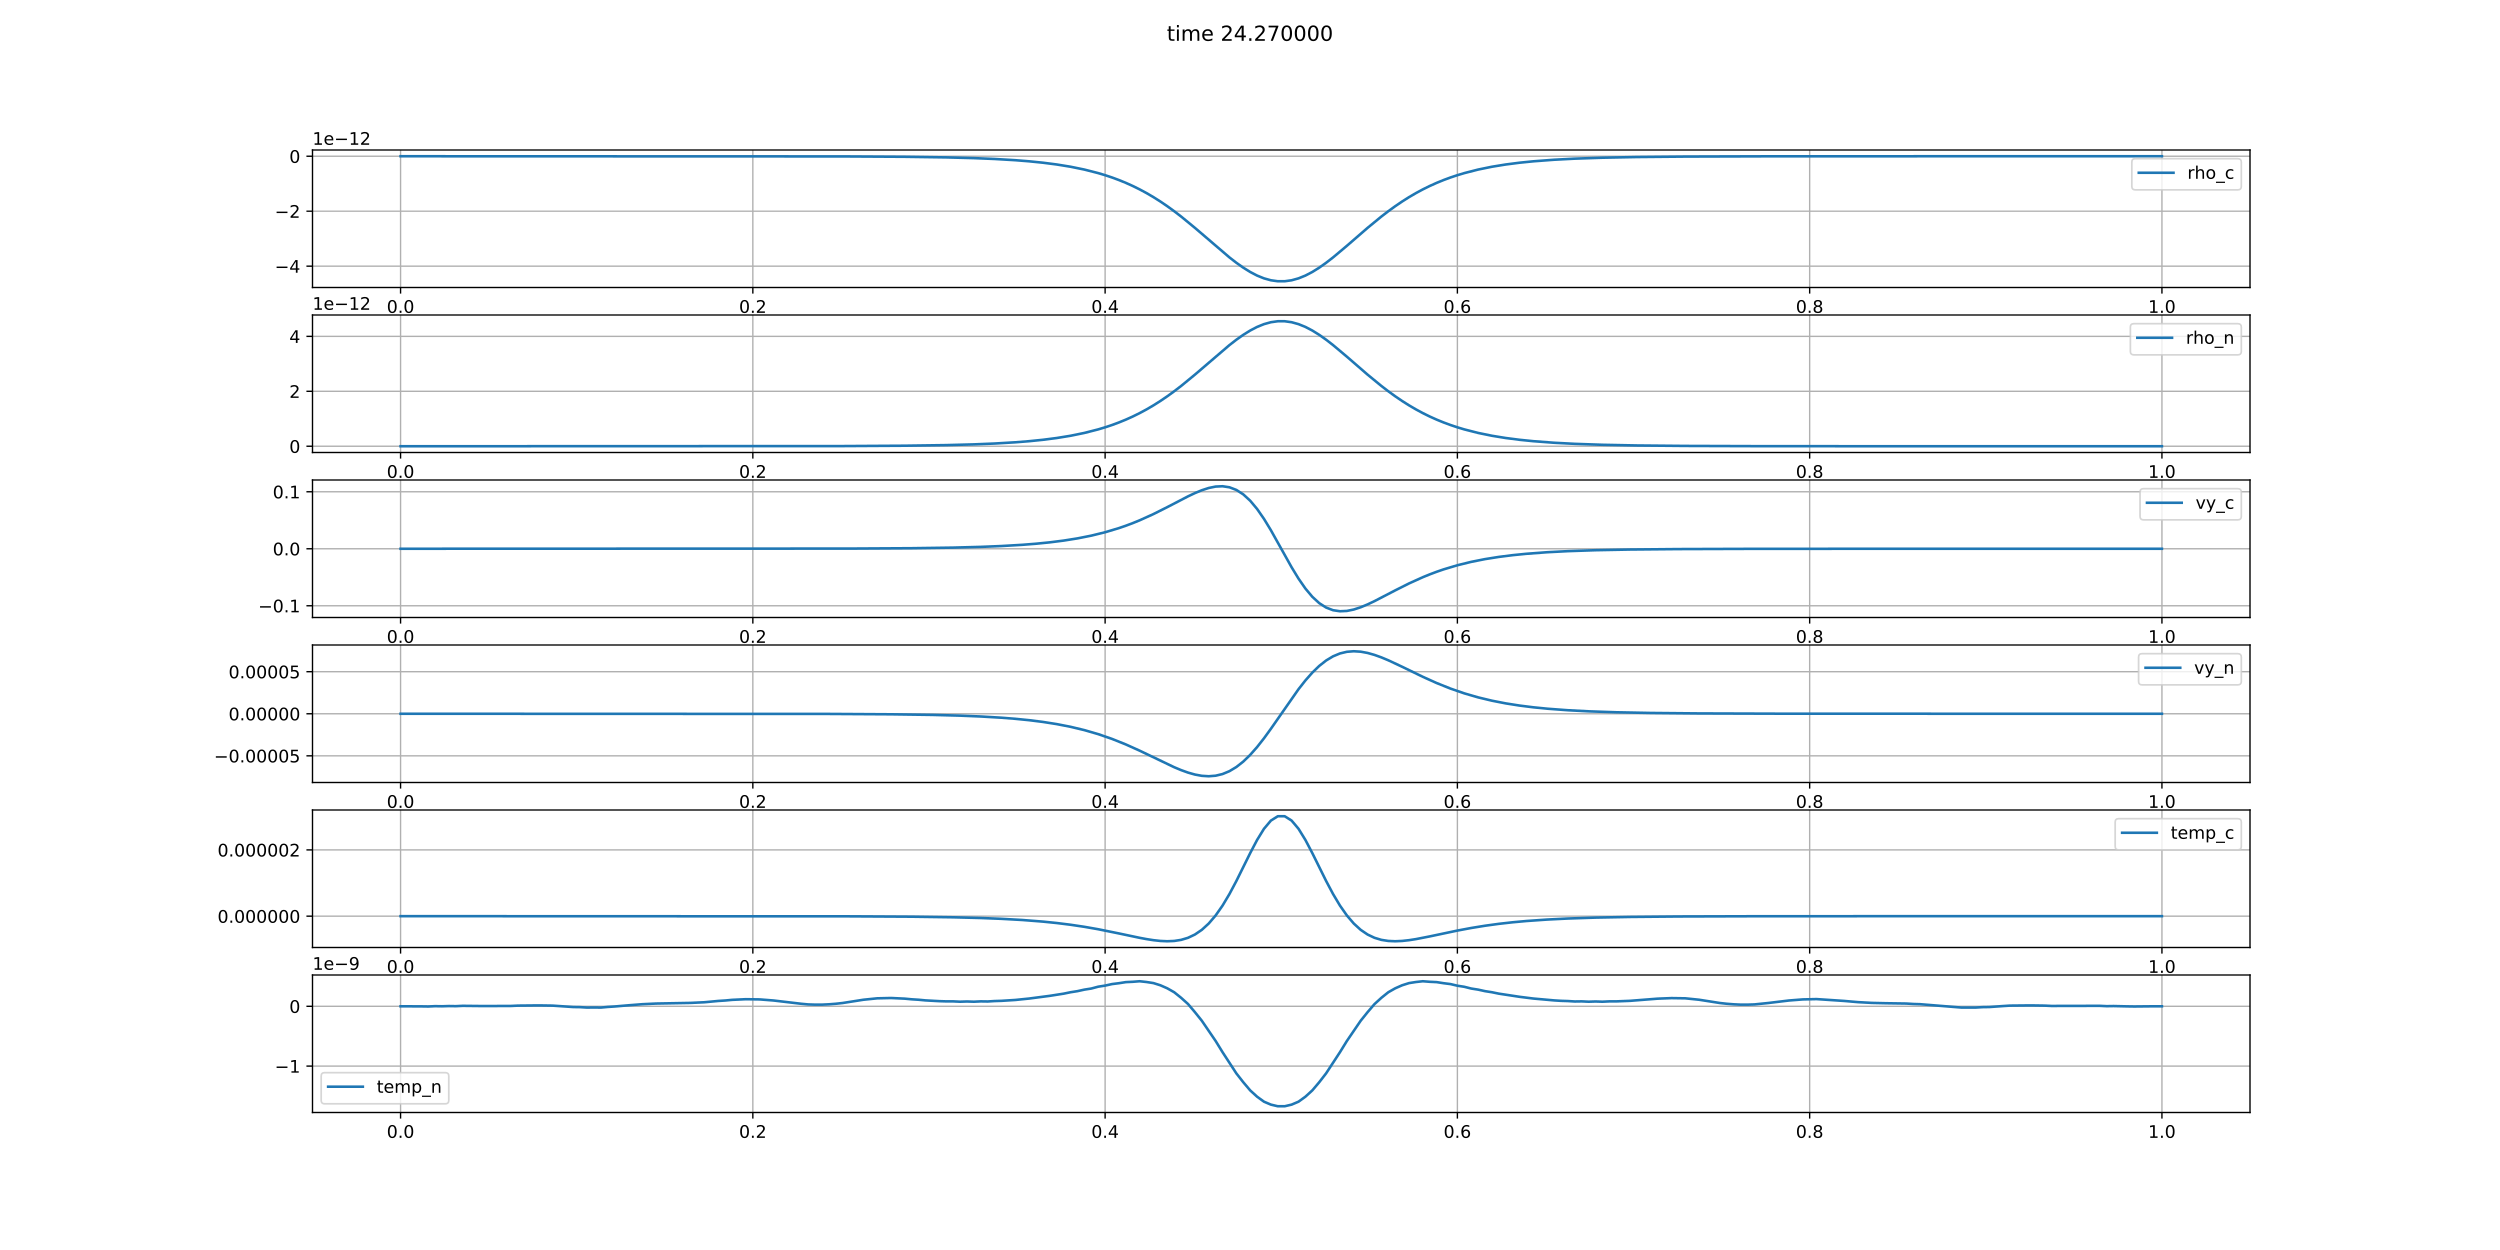 <?xml version="1.0" encoding="utf-8" standalone="no"?>
<!DOCTYPE svg PUBLIC "-//W3C//DTD SVG 1.1//EN"
  "http://www.w3.org/Graphics/SVG/1.1/DTD/svg11.dtd">
<!-- Created with matplotlib (http://matplotlib.org/) -->
<svg height="720pt" version="1.1" viewBox="0 0 1440 720" width="1440pt" xmlns="http://www.w3.org/2000/svg" xmlns:xlink="http://www.w3.org/1999/xlink">
 <defs>
  <style type="text/css">
*{stroke-linecap:butt;stroke-linejoin:round;}
  </style>
 </defs>
 <g id="figure_1">
  <g id="patch_1">
   <path d="M 0 720 
L 1440 720 
L 1440 0 
L 0 0 
z
" style="fill:#ffffff;"/>
  </g>
  <g id="axes_1">
   <g id="patch_2">
    <path d="M 180 165.6 
L 1296 165.6 
L 1296 86.4 
L 180 86.4 
z
" style="fill:#ffffff;"/>
   </g>
   <g id="matplotlib.axis_1">
    <g id="xtick_1">
     <g id="line2d_1">
      <path clip-path="url(#p7a5d1e2736)" d="M 230.727 165.6 
L 230.727 86.4 
" style="fill:none;stroke:#b0b0b0;stroke-linecap:square;stroke-width:0.8;"/>
     </g>
     <g id="line2d_2">
      <defs>
       <path d="M 0 0 
L 0 3.5 
" id="mca7e06a359" style="stroke:#000000;stroke-width:0.8;"/>
      </defs>
      <g>
       <use style="stroke:#000000;stroke-width:0.8;" x="230.727" xlink:href="#mca7e06a359" y="165.6"/>
      </g>
     </g>
     <g id="text_1">
      <!-- 0.0 -->
      <defs>
       <path d="M 31.781 66.406 
Q 24.172 66.406 20.328 58.906 
Q 16.5 51.422 16.5 36.375 
Q 16.5 21.391 20.328 13.891 
Q 24.172 6.391 31.781 6.391 
Q 39.453 6.391 43.281 13.891 
Q 47.125 21.391 47.125 36.375 
Q 47.125 51.422 43.281 58.906 
Q 39.453 66.406 31.781 66.406 
M 31.781 74.219 
Q 44.047 74.219 50.516 64.516 
Q 56.984 54.828 56.984 36.375 
Q 56.984 17.969 50.516 8.266 
Q 44.047 -1.422 31.781 -1.422 
Q 19.531 -1.422 13.062 8.266 
Q 6.594 17.969 6.594 36.375 
Q 6.594 54.828 13.062 64.516 
Q 19.531 74.219 31.781 74.219 
" id="DejaVuSans-30"/>
       <path d="M 10.688 12.406 
L 21 12.406 
L 21 0 
L 10.688 0 
z
" id="DejaVuSans-2e"/>
      </defs>
      <g transform="translate(222.776 180.198)scale(0.1 -0.1)">
       <use xlink:href="#DejaVuSans-30"/>
       <use x="63.623" xlink:href="#DejaVuSans-2e"/>
       <use x="95.41" xlink:href="#DejaVuSans-30"/>
      </g>
     </g>
    </g>
    <g id="xtick_2">
     <g id="line2d_3">
      <path clip-path="url(#p7a5d1e2736)" d="M 433.636 165.6 
L 433.636 86.4 
" style="fill:none;stroke:#b0b0b0;stroke-linecap:square;stroke-width:0.8;"/>
     </g>
     <g id="line2d_4">
      <g>
       <use style="stroke:#000000;stroke-width:0.8;" x="433.636" xlink:href="#mca7e06a359" y="165.6"/>
      </g>
     </g>
     <g id="text_2">
      <!-- 0.2 -->
      <defs>
       <path d="M 19.188 8.297 
L 53.609 8.297 
L 53.609 0 
L 7.328 0 
L 7.328 8.297 
Q 12.938 14.109 22.625 23.891 
Q 32.328 33.688 34.812 36.531 
Q 39.547 41.844 41.422 45.531 
Q 43.312 49.219 43.312 52.781 
Q 43.312 58.594 39.234 62.25 
Q 35.156 65.922 28.609 65.922 
Q 23.969 65.922 18.812 64.312 
Q 13.672 62.703 7.812 59.422 
L 7.812 69.391 
Q 13.766 71.781 18.938 73 
Q 24.125 74.219 28.422 74.219 
Q 39.75 74.219 46.484 68.547 
Q 53.219 62.891 53.219 53.422 
Q 53.219 48.922 51.531 44.891 
Q 49.859 40.875 45.406 35.406 
Q 44.188 33.984 37.641 27.219 
Q 31.109 20.453 19.188 8.297 
" id="DejaVuSans-32"/>
      </defs>
      <g transform="translate(425.685 180.198)scale(0.1 -0.1)">
       <use xlink:href="#DejaVuSans-30"/>
       <use x="63.623" xlink:href="#DejaVuSans-2e"/>
       <use x="95.41" xlink:href="#DejaVuSans-32"/>
      </g>
     </g>
    </g>
    <g id="xtick_3">
     <g id="line2d_5">
      <path clip-path="url(#p7a5d1e2736)" d="M 636.545 165.6 
L 636.545 86.4 
" style="fill:none;stroke:#b0b0b0;stroke-linecap:square;stroke-width:0.8;"/>
     </g>
     <g id="line2d_6">
      <g>
       <use style="stroke:#000000;stroke-width:0.8;" x="636.545" xlink:href="#mca7e06a359" y="165.6"/>
      </g>
     </g>
     <g id="text_3">
      <!-- 0.4 -->
      <defs>
       <path d="M 37.797 64.312 
L 12.891 25.391 
L 37.797 25.391 
z
M 35.203 72.906 
L 47.609 72.906 
L 47.609 25.391 
L 58.016 25.391 
L 58.016 17.188 
L 47.609 17.188 
L 47.609 0 
L 37.797 0 
L 37.797 17.188 
L 4.891 17.188 
L 4.891 26.703 
z
" id="DejaVuSans-34"/>
      </defs>
      <g transform="translate(628.594 180.198)scale(0.1 -0.1)">
       <use xlink:href="#DejaVuSans-30"/>
       <use x="63.623" xlink:href="#DejaVuSans-2e"/>
       <use x="95.41" xlink:href="#DejaVuSans-34"/>
      </g>
     </g>
    </g>
    <g id="xtick_4">
     <g id="line2d_7">
      <path clip-path="url(#p7a5d1e2736)" d="M 839.455 165.6 
L 839.455 86.4 
" style="fill:none;stroke:#b0b0b0;stroke-linecap:square;stroke-width:0.8;"/>
     </g>
     <g id="line2d_8">
      <g>
       <use style="stroke:#000000;stroke-width:0.8;" x="839.455" xlink:href="#mca7e06a359" y="165.6"/>
      </g>
     </g>
     <g id="text_4">
      <!-- 0.6 -->
      <defs>
       <path d="M 33.016 40.375 
Q 26.375 40.375 22.484 35.828 
Q 18.609 31.297 18.609 23.391 
Q 18.609 15.531 22.484 10.953 
Q 26.375 6.391 33.016 6.391 
Q 39.656 6.391 43.531 10.953 
Q 47.406 15.531 47.406 23.391 
Q 47.406 31.297 43.531 35.828 
Q 39.656 40.375 33.016 40.375 
M 52.594 71.297 
L 52.594 62.312 
Q 48.875 64.062 45.094 64.984 
Q 41.312 65.922 37.594 65.922 
Q 27.828 65.922 22.672 59.328 
Q 17.531 52.734 16.797 39.406 
Q 19.672 43.656 24.016 45.922 
Q 28.375 48.188 33.594 48.188 
Q 44.578 48.188 50.953 41.516 
Q 57.328 34.859 57.328 23.391 
Q 57.328 12.156 50.688 5.359 
Q 44.047 -1.422 33.016 -1.422 
Q 20.359 -1.422 13.672 8.266 
Q 6.984 17.969 6.984 36.375 
Q 6.984 53.656 15.188 63.938 
Q 23.391 74.219 37.203 74.219 
Q 40.922 74.219 44.703 73.484 
Q 48.484 72.75 52.594 71.297 
" id="DejaVuSans-36"/>
      </defs>
      <g transform="translate(831.503 180.198)scale(0.1 -0.1)">
       <use xlink:href="#DejaVuSans-30"/>
       <use x="63.623" xlink:href="#DejaVuSans-2e"/>
       <use x="95.41" xlink:href="#DejaVuSans-36"/>
      </g>
     </g>
    </g>
    <g id="xtick_5">
     <g id="line2d_9">
      <path clip-path="url(#p7a5d1e2736)" d="M 1042.364 165.6 
L 1042.364 86.4 
" style="fill:none;stroke:#b0b0b0;stroke-linecap:square;stroke-width:0.8;"/>
     </g>
     <g id="line2d_10">
      <g>
       <use style="stroke:#000000;stroke-width:0.8;" x="1042.364" xlink:href="#mca7e06a359" y="165.6"/>
      </g>
     </g>
     <g id="text_5">
      <!-- 0.8 -->
      <defs>
       <path d="M 31.781 34.625 
Q 24.75 34.625 20.719 30.859 
Q 16.703 27.094 16.703 20.516 
Q 16.703 13.922 20.719 10.156 
Q 24.75 6.391 31.781 6.391 
Q 38.812 6.391 42.859 10.172 
Q 46.922 13.969 46.922 20.516 
Q 46.922 27.094 42.891 30.859 
Q 38.875 34.625 31.781 34.625 
M 21.922 38.812 
Q 15.578 40.375 12.031 44.719 
Q 8.5 49.078 8.5 55.328 
Q 8.5 64.062 14.719 69.141 
Q 20.953 74.219 31.781 74.219 
Q 42.672 74.219 48.875 69.141 
Q 55.078 64.062 55.078 55.328 
Q 55.078 49.078 51.531 44.719 
Q 48 40.375 41.703 38.812 
Q 48.828 37.156 52.797 32.312 
Q 56.781 27.484 56.781 20.516 
Q 56.781 9.906 50.312 4.234 
Q 43.844 -1.422 31.781 -1.422 
Q 19.734 -1.422 13.25 4.234 
Q 6.781 9.906 6.781 20.516 
Q 6.781 27.484 10.781 32.312 
Q 14.797 37.156 21.922 38.812 
M 18.312 54.391 
Q 18.312 48.734 21.844 45.562 
Q 25.391 42.391 31.781 42.391 
Q 38.141 42.391 41.719 45.562 
Q 45.312 48.734 45.312 54.391 
Q 45.312 60.062 41.719 63.234 
Q 38.141 66.406 31.781 66.406 
Q 25.391 66.406 21.844 63.234 
Q 18.312 60.062 18.312 54.391 
" id="DejaVuSans-38"/>
      </defs>
      <g transform="translate(1034.412 180.198)scale(0.1 -0.1)">
       <use xlink:href="#DejaVuSans-30"/>
       <use x="63.623" xlink:href="#DejaVuSans-2e"/>
       <use x="95.41" xlink:href="#DejaVuSans-38"/>
      </g>
     </g>
    </g>
    <g id="xtick_6">
     <g id="line2d_11">
      <path clip-path="url(#p7a5d1e2736)" d="M 1245.273 165.6 
L 1245.273 86.4 
" style="fill:none;stroke:#b0b0b0;stroke-linecap:square;stroke-width:0.8;"/>
     </g>
     <g id="line2d_12">
      <g>
       <use style="stroke:#000000;stroke-width:0.8;" x="1245.273" xlink:href="#mca7e06a359" y="165.6"/>
      </g>
     </g>
     <g id="text_6">
      <!-- 1.0 -->
      <defs>
       <path d="M 12.406 8.297 
L 28.516 8.297 
L 28.516 63.922 
L 10.984 60.406 
L 10.984 69.391 
L 28.422 72.906 
L 38.281 72.906 
L 38.281 8.297 
L 54.391 8.297 
L 54.391 0 
L 12.406 0 
z
" id="DejaVuSans-31"/>
      </defs>
      <g transform="translate(1237.321 180.198)scale(0.1 -0.1)">
       <use xlink:href="#DejaVuSans-31"/>
       <use x="63.623" xlink:href="#DejaVuSans-2e"/>
       <use x="95.41" xlink:href="#DejaVuSans-30"/>
      </g>
     </g>
    </g>
   </g>
   <g id="matplotlib.axis_2">
    <g id="ytick_1">
     <g id="line2d_13">
      <path clip-path="url(#p7a5d1e2736)" d="M 180 153.298 
L 1296 153.298 
" style="fill:none;stroke:#b0b0b0;stroke-linecap:square;stroke-width:0.8;"/>
     </g>
     <g id="line2d_14">
      <defs>
       <path d="M 0 0 
L -3.5 0 
" id="m1cfd1ff0cc" style="stroke:#000000;stroke-width:0.8;"/>
      </defs>
      <g>
       <use style="stroke:#000000;stroke-width:0.8;" x="180" xlink:href="#m1cfd1ff0cc" y="153.298"/>
      </g>
     </g>
     <g id="text_7">
      <!-- −4 -->
      <defs>
       <path d="M 10.594 35.5 
L 73.188 35.5 
L 73.188 27.203 
L 10.594 27.203 
z
" id="DejaVuSans-2212"/>
      </defs>
      <g transform="translate(158.258 157.097)scale(0.1 -0.1)">
       <use xlink:href="#DejaVuSans-2212"/>
       <use x="83.789" xlink:href="#DejaVuSans-34"/>
      </g>
     </g>
    </g>
    <g id="ytick_2">
     <g id="line2d_15">
      <path clip-path="url(#p7a5d1e2736)" d="M 180 121.649 
L 1296 121.649 
" style="fill:none;stroke:#b0b0b0;stroke-linecap:square;stroke-width:0.8;"/>
     </g>
     <g id="line2d_16">
      <g>
       <use style="stroke:#000000;stroke-width:0.8;" x="180" xlink:href="#m1cfd1ff0cc" y="121.649"/>
      </g>
     </g>
     <g id="text_8">
      <!-- −2 -->
      <g transform="translate(158.258 125.448)scale(0.1 -0.1)">
       <use xlink:href="#DejaVuSans-2212"/>
       <use x="83.789" xlink:href="#DejaVuSans-32"/>
      </g>
     </g>
    </g>
    <g id="ytick_3">
     <g id="line2d_17">
      <path clip-path="url(#p7a5d1e2736)" d="M 180 90 
L 1296 90 
" style="fill:none;stroke:#b0b0b0;stroke-linecap:square;stroke-width:0.8;"/>
     </g>
     <g id="line2d_18">
      <g>
       <use style="stroke:#000000;stroke-width:0.8;" x="180" xlink:href="#m1cfd1ff0cc" y="90"/>
      </g>
     </g>
     <g id="text_9">
      <!-- 0 -->
      <g transform="translate(166.637 93.799)scale(0.1 -0.1)">
       <use xlink:href="#DejaVuSans-30"/>
      </g>
     </g>
    </g>
    <g id="text_10">
     <!-- 1e−12 -->
     <defs>
      <path d="M 56.203 29.594 
L 56.203 25.203 
L 14.891 25.203 
Q 15.484 15.922 20.484 11.062 
Q 25.484 6.203 34.422 6.203 
Q 39.594 6.203 44.453 7.469 
Q 49.312 8.734 54.109 11.281 
L 54.109 2.781 
Q 49.266 0.734 44.188 -0.344 
Q 39.109 -1.422 33.891 -1.422 
Q 20.797 -1.422 13.156 6.188 
Q 5.516 13.812 5.516 26.812 
Q 5.516 40.234 12.766 48.109 
Q 20.016 56 32.328 56 
Q 43.359 56 49.781 48.891 
Q 56.203 41.797 56.203 29.594 
M 47.219 32.234 
Q 47.125 39.594 43.094 43.984 
Q 39.062 48.391 32.422 48.391 
Q 24.906 48.391 20.391 44.141 
Q 15.875 39.891 15.188 32.172 
z
" id="DejaVuSans-65"/>
     </defs>
     <g transform="translate(180 83.4)scale(0.1 -0.1)">
      <use xlink:href="#DejaVuSans-31"/>
      <use x="63.623" xlink:href="#DejaVuSans-65"/>
      <use x="125.146" xlink:href="#DejaVuSans-2212"/>
      <use x="208.936" xlink:href="#DejaVuSans-31"/>
      <use x="272.559" xlink:href="#DejaVuSans-32"/>
     </g>
    </g>
   </g>
   <g id="line2d_19">
    <path clip-path="url(#p7a5d1e2736)" d="M 230.727 90 
L 485.358 90.1 
L 521.166 90.31 
L 545.037 90.657 
L 560.952 91.081 
L 572.888 91.57 
L 584.824 92.277 
L 592.781 92.913 
L 600.738 93.722 
L 608.695 94.748 
L 616.652 96.044 
L 624.61 97.674 
L 632.567 99.71 
L 636.545 100.906 
L 640.524 102.234 
L 644.503 103.706 
L 648.481 105.332 
L 652.46 107.121 
L 656.439 109.084 
L 660.417 111.227 
L 664.396 113.556 
L 668.374 116.073 
L 672.353 118.776 
L 676.332 121.66 
L 680.31 124.713 
L 688.267 131.243 
L 708.16 148.271 
L 712.139 151.353 
L 716.118 154.169 
L 720.096 156.648 
L 724.075 158.723 
L 728.053 160.336 
L 732.032 161.44 
L 736.011 162 
L 739.989 162 
L 743.968 161.44 
L 747.947 160.336 
L 751.925 158.723 
L 755.904 156.648 
L 759.882 154.169 
L 763.861 151.353 
L 767.84 148.271 
L 775.797 141.591 
L 787.733 131.243 
L 795.69 124.713 
L 799.668 121.66 
L 803.647 118.776 
L 807.626 116.073 
L 811.604 113.556 
L 815.583 111.227 
L 819.561 109.084 
L 823.54 107.121 
L 827.519 105.332 
L 831.497 103.706 
L 835.476 102.234 
L 839.455 100.906 
L 843.433 99.71 
L 851.39 97.674 
L 859.348 96.044 
L 867.305 94.748 
L 875.262 93.722 
L 883.219 92.913 
L 895.155 92.012 
L 907.091 91.387 
L 923.005 90.843 
L 942.898 90.451 
L 970.749 90.188 
L 1014.513 90.047 
L 1125.914 90.001 
L 1245.273 90 
L 1245.273 90 
" style="fill:none;stroke:#1f77b4;stroke-linecap:square;stroke-width:1.5;"/>
   </g>
   <g id="patch_3">
    <path d="M 180 165.6 
L 180 86.4 
" style="fill:none;stroke:#000000;stroke-linecap:square;stroke-linejoin:miter;stroke-width:0.8;"/>
   </g>
   <g id="patch_4">
    <path d="M 1296 165.6 
L 1296 86.4 
" style="fill:none;stroke:#000000;stroke-linecap:square;stroke-linejoin:miter;stroke-width:0.8;"/>
   </g>
   <g id="patch_5">
    <path d="M 180 165.6 
L 1296 165.6 
" style="fill:none;stroke:#000000;stroke-linecap:square;stroke-linejoin:miter;stroke-width:0.8;"/>
   </g>
   <g id="patch_6">
    <path d="M 180 86.4 
L 1296 86.4 
" style="fill:none;stroke:#000000;stroke-linecap:square;stroke-linejoin:miter;stroke-width:0.8;"/>
   </g>
   <g id="legend_1">
    <g id="patch_7">
     <path d="M 1229.936 109.356 
L 1289 109.356 
Q 1291 109.356 1291 107.356 
L 1291 93.4 
Q 1291 91.4 1289 91.4 
L 1229.936 91.4 
Q 1227.936 91.4 1227.936 93.4 
L 1227.936 107.356 
Q 1227.936 109.356 1229.936 109.356 
z
" style="fill:#ffffff;opacity:0.8;stroke:#cccccc;stroke-linejoin:miter;"/>
    </g>
    <g id="line2d_20">
     <path d="M 1231.936 99.498 
L 1251.936 99.498 
" style="fill:none;stroke:#1f77b4;stroke-linecap:square;stroke-width:1.5;"/>
    </g>
    <g id="line2d_21"/>
    <g id="text_11">
     <!-- rho_c -->
     <defs>
      <path d="M 41.109 46.297 
Q 39.594 47.172 37.812 47.578 
Q 36.031 48 33.891 48 
Q 26.266 48 22.188 43.047 
Q 18.109 38.094 18.109 28.812 
L 18.109 0 
L 9.078 0 
L 9.078 54.688 
L 18.109 54.688 
L 18.109 46.188 
Q 20.953 51.172 25.484 53.578 
Q 30.031 56 36.531 56 
Q 37.453 56 38.578 55.875 
Q 39.703 55.766 41.062 55.516 
z
" id="DejaVuSans-72"/>
      <path d="M 54.891 33.016 
L 54.891 0 
L 45.906 0 
L 45.906 32.719 
Q 45.906 40.484 42.875 44.328 
Q 39.844 48.188 33.797 48.188 
Q 26.516 48.188 22.312 43.547 
Q 18.109 38.922 18.109 30.906 
L 18.109 0 
L 9.078 0 
L 9.078 75.984 
L 18.109 75.984 
L 18.109 46.188 
Q 21.344 51.125 25.703 53.562 
Q 30.078 56 35.797 56 
Q 45.219 56 50.047 50.172 
Q 54.891 44.344 54.891 33.016 
" id="DejaVuSans-68"/>
      <path d="M 30.609 48.391 
Q 23.391 48.391 19.188 42.75 
Q 14.984 37.109 14.984 27.297 
Q 14.984 17.484 19.156 11.844 
Q 23.344 6.203 30.609 6.203 
Q 37.797 6.203 41.984 11.859 
Q 46.188 17.531 46.188 27.297 
Q 46.188 37.016 41.984 42.703 
Q 37.797 48.391 30.609 48.391 
M 30.609 56 
Q 42.328 56 49.016 48.375 
Q 55.719 40.766 55.719 27.297 
Q 55.719 13.875 49.016 6.219 
Q 42.328 -1.422 30.609 -1.422 
Q 18.844 -1.422 12.172 6.219 
Q 5.516 13.875 5.516 27.297 
Q 5.516 40.766 12.172 48.375 
Q 18.844 56 30.609 56 
" id="DejaVuSans-6f"/>
      <path d="M 50.984 -16.609 
L 50.984 -23.578 
L -0.984 -23.578 
L -0.984 -16.609 
z
" id="DejaVuSans-5f"/>
      <path d="M 48.781 52.594 
L 48.781 44.188 
Q 44.969 46.297 41.141 47.344 
Q 37.312 48.391 33.406 48.391 
Q 24.656 48.391 19.812 42.844 
Q 14.984 37.312 14.984 27.297 
Q 14.984 17.281 19.812 11.734 
Q 24.656 6.203 33.406 6.203 
Q 37.312 6.203 41.141 7.25 
Q 44.969 8.297 48.781 10.406 
L 48.781 2.094 
Q 45.016 0.344 40.984 -0.531 
Q 36.969 -1.422 32.422 -1.422 
Q 20.062 -1.422 12.781 6.344 
Q 5.516 14.109 5.516 27.297 
Q 5.516 40.672 12.859 48.328 
Q 20.219 56 33.016 56 
Q 37.156 56 41.109 55.141 
Q 45.062 54.297 48.781 52.594 
" id="DejaVuSans-63"/>
     </defs>
     <g transform="translate(1259.936 102.998)scale(0.1 -0.1)">
      <use xlink:href="#DejaVuSans-72"/>
      <use x="41.098" xlink:href="#DejaVuSans-68"/>
      <use x="104.477" xlink:href="#DejaVuSans-6f"/>
      <use x="165.658" xlink:href="#DejaVuSans-5f"/>
      <use x="215.658" xlink:href="#DejaVuSans-63"/>
     </g>
    </g>
   </g>
  </g>
  <g id="axes_2">
   <g id="patch_8">
    <path d="M 180 260.64 
L 1296 260.64 
L 1296 181.44 
L 180 181.44 
z
" style="fill:#ffffff;"/>
   </g>
   <g id="matplotlib.axis_3">
    <g id="xtick_7">
     <g id="line2d_22">
      <path clip-path="url(#p1f1e9f2fde)" d="M 230.727 260.64 
L 230.727 181.44 
" style="fill:none;stroke:#b0b0b0;stroke-linecap:square;stroke-width:0.8;"/>
     </g>
     <g id="line2d_23">
      <g>
       <use style="stroke:#000000;stroke-width:0.8;" x="230.727" xlink:href="#mca7e06a359" y="260.64"/>
      </g>
     </g>
     <g id="text_12">
      <!-- 0.0 -->
      <g transform="translate(222.776 275.238)scale(0.1 -0.1)">
       <use xlink:href="#DejaVuSans-30"/>
       <use x="63.623" xlink:href="#DejaVuSans-2e"/>
       <use x="95.41" xlink:href="#DejaVuSans-30"/>
      </g>
     </g>
    </g>
    <g id="xtick_8">
     <g id="line2d_24">
      <path clip-path="url(#p1f1e9f2fde)" d="M 433.636 260.64 
L 433.636 181.44 
" style="fill:none;stroke:#b0b0b0;stroke-linecap:square;stroke-width:0.8;"/>
     </g>
     <g id="line2d_25">
      <g>
       <use style="stroke:#000000;stroke-width:0.8;" x="433.636" xlink:href="#mca7e06a359" y="260.64"/>
      </g>
     </g>
     <g id="text_13">
      <!-- 0.2 -->
      <g transform="translate(425.685 275.238)scale(0.1 -0.1)">
       <use xlink:href="#DejaVuSans-30"/>
       <use x="63.623" xlink:href="#DejaVuSans-2e"/>
       <use x="95.41" xlink:href="#DejaVuSans-32"/>
      </g>
     </g>
    </g>
    <g id="xtick_9">
     <g id="line2d_26">
      <path clip-path="url(#p1f1e9f2fde)" d="M 636.545 260.64 
L 636.545 181.44 
" style="fill:none;stroke:#b0b0b0;stroke-linecap:square;stroke-width:0.8;"/>
     </g>
     <g id="line2d_27">
      <g>
       <use style="stroke:#000000;stroke-width:0.8;" x="636.545" xlink:href="#mca7e06a359" y="260.64"/>
      </g>
     </g>
     <g id="text_14">
      <!-- 0.4 -->
      <g transform="translate(628.594 275.238)scale(0.1 -0.1)">
       <use xlink:href="#DejaVuSans-30"/>
       <use x="63.623" xlink:href="#DejaVuSans-2e"/>
       <use x="95.41" xlink:href="#DejaVuSans-34"/>
      </g>
     </g>
    </g>
    <g id="xtick_10">
     <g id="line2d_28">
      <path clip-path="url(#p1f1e9f2fde)" d="M 839.455 260.64 
L 839.455 181.44 
" style="fill:none;stroke:#b0b0b0;stroke-linecap:square;stroke-width:0.8;"/>
     </g>
     <g id="line2d_29">
      <g>
       <use style="stroke:#000000;stroke-width:0.8;" x="839.455" xlink:href="#mca7e06a359" y="260.64"/>
      </g>
     </g>
     <g id="text_15">
      <!-- 0.6 -->
      <g transform="translate(831.503 275.238)scale(0.1 -0.1)">
       <use xlink:href="#DejaVuSans-30"/>
       <use x="63.623" xlink:href="#DejaVuSans-2e"/>
       <use x="95.41" xlink:href="#DejaVuSans-36"/>
      </g>
     </g>
    </g>
    <g id="xtick_11">
     <g id="line2d_30">
      <path clip-path="url(#p1f1e9f2fde)" d="M 1042.364 260.64 
L 1042.364 181.44 
" style="fill:none;stroke:#b0b0b0;stroke-linecap:square;stroke-width:0.8;"/>
     </g>
     <g id="line2d_31">
      <g>
       <use style="stroke:#000000;stroke-width:0.8;" x="1042.364" xlink:href="#mca7e06a359" y="260.64"/>
      </g>
     </g>
     <g id="text_16">
      <!-- 0.8 -->
      <g transform="translate(1034.412 275.238)scale(0.1 -0.1)">
       <use xlink:href="#DejaVuSans-30"/>
       <use x="63.623" xlink:href="#DejaVuSans-2e"/>
       <use x="95.41" xlink:href="#DejaVuSans-38"/>
      </g>
     </g>
    </g>
    <g id="xtick_12">
     <g id="line2d_32">
      <path clip-path="url(#p1f1e9f2fde)" d="M 1245.273 260.64 
L 1245.273 181.44 
" style="fill:none;stroke:#b0b0b0;stroke-linecap:square;stroke-width:0.8;"/>
     </g>
     <g id="line2d_33">
      <g>
       <use style="stroke:#000000;stroke-width:0.8;" x="1245.273" xlink:href="#mca7e06a359" y="260.64"/>
      </g>
     </g>
     <g id="text_17">
      <!-- 1.0 -->
      <g transform="translate(1237.321 275.238)scale(0.1 -0.1)">
       <use xlink:href="#DejaVuSans-31"/>
       <use x="63.623" xlink:href="#DejaVuSans-2e"/>
       <use x="95.41" xlink:href="#DejaVuSans-30"/>
      </g>
     </g>
    </g>
   </g>
   <g id="matplotlib.axis_4">
    <g id="ytick_4">
     <g id="line2d_34">
      <path clip-path="url(#p1f1e9f2fde)" d="M 180 257.04 
L 1296 257.04 
" style="fill:none;stroke:#b0b0b0;stroke-linecap:square;stroke-width:0.8;"/>
     </g>
     <g id="line2d_35">
      <g>
       <use style="stroke:#000000;stroke-width:0.8;" x="180" xlink:href="#m1cfd1ff0cc" y="257.04"/>
      </g>
     </g>
     <g id="text_18">
      <!-- 0 -->
      <g transform="translate(166.637 260.839)scale(0.1 -0.1)">
       <use xlink:href="#DejaVuSans-30"/>
      </g>
     </g>
    </g>
    <g id="ytick_5">
     <g id="line2d_36">
      <path clip-path="url(#p1f1e9f2fde)" d="M 180 225.391 
L 1296 225.391 
" style="fill:none;stroke:#b0b0b0;stroke-linecap:square;stroke-width:0.8;"/>
     </g>
     <g id="line2d_37">
      <g>
       <use style="stroke:#000000;stroke-width:0.8;" x="180" xlink:href="#m1cfd1ff0cc" y="225.391"/>
      </g>
     </g>
     <g id="text_19">
      <!-- 2 -->
      <g transform="translate(166.637 229.19)scale(0.1 -0.1)">
       <use xlink:href="#DejaVuSans-32"/>
      </g>
     </g>
    </g>
    <g id="ytick_6">
     <g id="line2d_38">
      <path clip-path="url(#p1f1e9f2fde)" d="M 180 193.742 
L 1296 193.742 
" style="fill:none;stroke:#b0b0b0;stroke-linecap:square;stroke-width:0.8;"/>
     </g>
     <g id="line2d_39">
      <g>
       <use style="stroke:#000000;stroke-width:0.8;" x="180" xlink:href="#m1cfd1ff0cc" y="193.742"/>
      </g>
     </g>
     <g id="text_20">
      <!-- 4 -->
      <g transform="translate(166.637 197.541)scale(0.1 -0.1)">
       <use xlink:href="#DejaVuSans-34"/>
      </g>
     </g>
    </g>
    <g id="text_21">
     <!-- 1e−12 -->
     <g transform="translate(180 178.44)scale(0.1 -0.1)">
      <use xlink:href="#DejaVuSans-31"/>
      <use x="63.623" xlink:href="#DejaVuSans-65"/>
      <use x="125.146" xlink:href="#DejaVuSans-2212"/>
      <use x="208.936" xlink:href="#DejaVuSans-31"/>
      <use x="272.559" xlink:href="#DejaVuSans-32"/>
     </g>
    </g>
   </g>
   <g id="line2d_40">
    <path clip-path="url(#p1f1e9f2fde)" d="M 230.727 257.04 
L 485.358 256.94 
L 521.166 256.73 
L 545.037 256.383 
L 560.952 255.959 
L 572.888 255.47 
L 584.824 254.763 
L 592.781 254.127 
L 600.738 253.318 
L 608.695 252.292 
L 616.652 250.996 
L 624.61 249.366 
L 632.567 247.33 
L 636.545 246.134 
L 640.524 244.806 
L 644.503 243.334 
L 648.481 241.708 
L 652.46 239.919 
L 656.439 237.956 
L 660.417 235.813 
L 664.396 233.484 
L 668.374 230.967 
L 672.353 228.264 
L 676.332 225.38 
L 680.31 222.327 
L 688.267 215.797 
L 708.16 198.769 
L 712.139 195.687 
L 716.118 192.871 
L 720.096 190.392 
L 724.075 188.317 
L 728.053 186.704 
L 732.032 185.6 
L 736.011 185.04 
L 739.989 185.04 
L 743.968 185.6 
L 747.947 186.704 
L 751.925 188.317 
L 755.904 190.392 
L 759.882 192.871 
L 763.861 195.687 
L 767.84 198.769 
L 775.797 205.449 
L 787.733 215.797 
L 795.69 222.327 
L 799.668 225.38 
L 803.647 228.264 
L 807.626 230.967 
L 811.604 233.484 
L 815.583 235.813 
L 819.561 237.956 
L 823.54 239.919 
L 827.519 241.708 
L 831.497 243.334 
L 835.476 244.806 
L 839.455 246.134 
L 843.433 247.33 
L 851.39 249.366 
L 859.348 250.996 
L 867.305 252.292 
L 875.262 253.318 
L 883.219 254.127 
L 895.155 255.028 
L 907.091 255.653 
L 923.005 256.197 
L 942.898 256.589 
L 970.749 256.852 
L 1014.513 256.993 
L 1125.914 257.039 
L 1245.273 257.04 
L 1245.273 257.04 
" style="fill:none;stroke:#1f77b4;stroke-linecap:square;stroke-width:1.5;"/>
   </g>
   <g id="patch_9">
    <path d="M 180 260.64 
L 180 181.44 
" style="fill:none;stroke:#000000;stroke-linecap:square;stroke-linejoin:miter;stroke-width:0.8;"/>
   </g>
   <g id="patch_10">
    <path d="M 1296 260.64 
L 1296 181.44 
" style="fill:none;stroke:#000000;stroke-linecap:square;stroke-linejoin:miter;stroke-width:0.8;"/>
   </g>
   <g id="patch_11">
    <path d="M 180 260.64 
L 1296 260.64 
" style="fill:none;stroke:#000000;stroke-linecap:square;stroke-linejoin:miter;stroke-width:0.8;"/>
   </g>
   <g id="patch_12">
    <path d="M 180 181.44 
L 1296 181.44 
" style="fill:none;stroke:#000000;stroke-linecap:square;stroke-linejoin:miter;stroke-width:0.8;"/>
   </g>
   <g id="legend_2">
    <g id="patch_13">
     <path d="M 1229.097 204.396 
L 1289 204.396 
Q 1291 204.396 1291 202.396 
L 1291 188.44 
Q 1291 186.44 1289 186.44 
L 1229.097 186.44 
Q 1227.097 186.44 1227.097 188.44 
L 1227.097 202.396 
Q 1227.097 204.396 1229.097 204.396 
z
" style="fill:#ffffff;opacity:0.8;stroke:#cccccc;stroke-linejoin:miter;"/>
    </g>
    <g id="line2d_41">
     <path d="M 1231.097 194.538 
L 1251.097 194.538 
" style="fill:none;stroke:#1f77b4;stroke-linecap:square;stroke-width:1.5;"/>
    </g>
    <g id="line2d_42"/>
    <g id="text_22">
     <!-- rho_n -->
     <defs>
      <path d="M 54.891 33.016 
L 54.891 0 
L 45.906 0 
L 45.906 32.719 
Q 45.906 40.484 42.875 44.328 
Q 39.844 48.188 33.797 48.188 
Q 26.516 48.188 22.312 43.547 
Q 18.109 38.922 18.109 30.906 
L 18.109 0 
L 9.078 0 
L 9.078 54.688 
L 18.109 54.688 
L 18.109 46.188 
Q 21.344 51.125 25.703 53.562 
Q 30.078 56 35.797 56 
Q 45.219 56 50.047 50.172 
Q 54.891 44.344 54.891 33.016 
" id="DejaVuSans-6e"/>
     </defs>
     <g transform="translate(1259.097 198.038)scale(0.1 -0.1)">
      <use xlink:href="#DejaVuSans-72"/>
      <use x="41.098" xlink:href="#DejaVuSans-68"/>
      <use x="104.477" xlink:href="#DejaVuSans-6f"/>
      <use x="165.658" xlink:href="#DejaVuSans-5f"/>
      <use x="215.658" xlink:href="#DejaVuSans-6e"/>
     </g>
    </g>
   </g>
  </g>
  <g id="axes_3">
   <g id="patch_14">
    <path d="M 180 355.68 
L 1296 355.68 
L 1296 276.48 
L 180 276.48 
z
" style="fill:#ffffff;"/>
   </g>
   <g id="matplotlib.axis_5">
    <g id="xtick_13">
     <g id="line2d_43">
      <path clip-path="url(#p96133f5474)" d="M 230.727 355.68 
L 230.727 276.48 
" style="fill:none;stroke:#b0b0b0;stroke-linecap:square;stroke-width:0.8;"/>
     </g>
     <g id="line2d_44">
      <g>
       <use style="stroke:#000000;stroke-width:0.8;" x="230.727" xlink:href="#mca7e06a359" y="355.68"/>
      </g>
     </g>
     <g id="text_23">
      <!-- 0.0 -->
      <g transform="translate(222.776 370.278)scale(0.1 -0.1)">
       <use xlink:href="#DejaVuSans-30"/>
       <use x="63.623" xlink:href="#DejaVuSans-2e"/>
       <use x="95.41" xlink:href="#DejaVuSans-30"/>
      </g>
     </g>
    </g>
    <g id="xtick_14">
     <g id="line2d_45">
      <path clip-path="url(#p96133f5474)" d="M 433.636 355.68 
L 433.636 276.48 
" style="fill:none;stroke:#b0b0b0;stroke-linecap:square;stroke-width:0.8;"/>
     </g>
     <g id="line2d_46">
      <g>
       <use style="stroke:#000000;stroke-width:0.8;" x="433.636" xlink:href="#mca7e06a359" y="355.68"/>
      </g>
     </g>
     <g id="text_24">
      <!-- 0.2 -->
      <g transform="translate(425.685 370.278)scale(0.1 -0.1)">
       <use xlink:href="#DejaVuSans-30"/>
       <use x="63.623" xlink:href="#DejaVuSans-2e"/>
       <use x="95.41" xlink:href="#DejaVuSans-32"/>
      </g>
     </g>
    </g>
    <g id="xtick_15">
     <g id="line2d_47">
      <path clip-path="url(#p96133f5474)" d="M 636.545 355.68 
L 636.545 276.48 
" style="fill:none;stroke:#b0b0b0;stroke-linecap:square;stroke-width:0.8;"/>
     </g>
     <g id="line2d_48">
      <g>
       <use style="stroke:#000000;stroke-width:0.8;" x="636.545" xlink:href="#mca7e06a359" y="355.68"/>
      </g>
     </g>
     <g id="text_25">
      <!-- 0.4 -->
      <g transform="translate(628.594 370.278)scale(0.1 -0.1)">
       <use xlink:href="#DejaVuSans-30"/>
       <use x="63.623" xlink:href="#DejaVuSans-2e"/>
       <use x="95.41" xlink:href="#DejaVuSans-34"/>
      </g>
     </g>
    </g>
    <g id="xtick_16">
     <g id="line2d_49">
      <path clip-path="url(#p96133f5474)" d="M 839.455 355.68 
L 839.455 276.48 
" style="fill:none;stroke:#b0b0b0;stroke-linecap:square;stroke-width:0.8;"/>
     </g>
     <g id="line2d_50">
      <g>
       <use style="stroke:#000000;stroke-width:0.8;" x="839.455" xlink:href="#mca7e06a359" y="355.68"/>
      </g>
     </g>
     <g id="text_26">
      <!-- 0.6 -->
      <g transform="translate(831.503 370.278)scale(0.1 -0.1)">
       <use xlink:href="#DejaVuSans-30"/>
       <use x="63.623" xlink:href="#DejaVuSans-2e"/>
       <use x="95.41" xlink:href="#DejaVuSans-36"/>
      </g>
     </g>
    </g>
    <g id="xtick_17">
     <g id="line2d_51">
      <path clip-path="url(#p96133f5474)" d="M 1042.364 355.68 
L 1042.364 276.48 
" style="fill:none;stroke:#b0b0b0;stroke-linecap:square;stroke-width:0.8;"/>
     </g>
     <g id="line2d_52">
      <g>
       <use style="stroke:#000000;stroke-width:0.8;" x="1042.364" xlink:href="#mca7e06a359" y="355.68"/>
      </g>
     </g>
     <g id="text_27">
      <!-- 0.8 -->
      <g transform="translate(1034.412 370.278)scale(0.1 -0.1)">
       <use xlink:href="#DejaVuSans-30"/>
       <use x="63.623" xlink:href="#DejaVuSans-2e"/>
       <use x="95.41" xlink:href="#DejaVuSans-38"/>
      </g>
     </g>
    </g>
    <g id="xtick_18">
     <g id="line2d_53">
      <path clip-path="url(#p96133f5474)" d="M 1245.273 355.68 
L 1245.273 276.48 
" style="fill:none;stroke:#b0b0b0;stroke-linecap:square;stroke-width:0.8;"/>
     </g>
     <g id="line2d_54">
      <g>
       <use style="stroke:#000000;stroke-width:0.8;" x="1245.273" xlink:href="#mca7e06a359" y="355.68"/>
      </g>
     </g>
     <g id="text_28">
      <!-- 1.0 -->
      <g transform="translate(1237.321 370.278)scale(0.1 -0.1)">
       <use xlink:href="#DejaVuSans-31"/>
       <use x="63.623" xlink:href="#DejaVuSans-2e"/>
       <use x="95.41" xlink:href="#DejaVuSans-30"/>
      </g>
     </g>
    </g>
   </g>
   <g id="matplotlib.axis_6">
    <g id="ytick_7">
     <g id="line2d_55">
      <path clip-path="url(#p96133f5474)" d="M 180 348.909 
L 1296 348.909 
" style="fill:none;stroke:#b0b0b0;stroke-linecap:square;stroke-width:0.8;"/>
     </g>
     <g id="line2d_56">
      <g>
       <use style="stroke:#000000;stroke-width:0.8;" x="180" xlink:href="#m1cfd1ff0cc" y="348.909"/>
      </g>
     </g>
     <g id="text_29">
      <!-- −0.1 -->
      <g transform="translate(148.717 352.708)scale(0.1 -0.1)">
       <use xlink:href="#DejaVuSans-2212"/>
       <use x="83.789" xlink:href="#DejaVuSans-30"/>
       <use x="147.412" xlink:href="#DejaVuSans-2e"/>
       <use x="179.199" xlink:href="#DejaVuSans-31"/>
      </g>
     </g>
    </g>
    <g id="ytick_8">
     <g id="line2d_57">
      <path clip-path="url(#p96133f5474)" d="M 180 316.08 
L 1296 316.08 
" style="fill:none;stroke:#b0b0b0;stroke-linecap:square;stroke-width:0.8;"/>
     </g>
     <g id="line2d_58">
      <g>
       <use style="stroke:#000000;stroke-width:0.8;" x="180" xlink:href="#m1cfd1ff0cc" y="316.08"/>
      </g>
     </g>
     <g id="text_30">
      <!-- 0.0 -->
      <g transform="translate(157.097 319.879)scale(0.1 -0.1)">
       <use xlink:href="#DejaVuSans-30"/>
       <use x="63.623" xlink:href="#DejaVuSans-2e"/>
       <use x="95.41" xlink:href="#DejaVuSans-30"/>
      </g>
     </g>
    </g>
    <g id="ytick_9">
     <g id="line2d_59">
      <path clip-path="url(#p96133f5474)" d="M 180 283.251 
L 1296 283.251 
" style="fill:none;stroke:#b0b0b0;stroke-linecap:square;stroke-width:0.8;"/>
     </g>
     <g id="line2d_60">
      <g>
       <use style="stroke:#000000;stroke-width:0.8;" x="180" xlink:href="#m1cfd1ff0cc" y="283.251"/>
      </g>
     </g>
     <g id="text_31">
      <!-- 0.1 -->
      <g transform="translate(157.097 287.05)scale(0.1 -0.1)">
       <use xlink:href="#DejaVuSans-30"/>
       <use x="63.623" xlink:href="#DejaVuSans-2e"/>
       <use x="95.41" xlink:href="#DejaVuSans-31"/>
      </g>
     </g>
    </g>
   </g>
   <g id="line2d_61">
    <path clip-path="url(#p96133f5474)" d="M 230.727 316.08 
L 489.337 315.98 
L 525.144 315.77 
L 549.016 315.425 
L 564.93 315.001 
L 576.866 314.515 
L 588.802 313.814 
L 596.759 313.185 
L 604.717 312.386 
L 612.674 311.378 
L 620.631 310.111 
L 628.588 308.53 
L 636.545 306.576 
L 644.503 304.189 
L 648.481 302.817 
L 652.46 301.322 
L 656.439 299.701 
L 664.396 296.1 
L 672.353 292.102 
L 684.289 285.91 
L 688.267 284.025 
L 692.246 282.375 
L 696.225 281.077 
L 700.203 280.263 
L 704.182 280.08 
L 708.16 280.678 
L 712.139 282.198 
L 716.118 284.752 
L 720.096 288.403 
L 724.075 293.144 
L 728.053 298.877 
L 732.032 305.41 
L 743.968 326.75 
L 747.947 333.283 
L 751.925 339.016 
L 755.904 343.757 
L 759.882 347.408 
L 763.861 349.962 
L 767.84 351.482 
L 771.818 352.08 
L 775.797 351.897 
L 779.775 351.083 
L 783.754 349.785 
L 787.733 348.135 
L 791.711 346.25 
L 803.647 340.058 
L 811.604 336.06 
L 819.561 332.459 
L 823.54 330.838 
L 827.519 329.343 
L 831.497 327.971 
L 839.455 325.584 
L 847.412 323.63 
L 855.369 322.049 
L 863.326 320.782 
L 871.283 319.774 
L 879.241 318.975 
L 891.176 318.083 
L 903.112 317.463 
L 919.027 316.921 
L 938.92 316.531 
L 966.77 316.268 
L 1010.535 316.127 
L 1121.936 316.081 
L 1245.273 316.08 
L 1245.273 316.08 
" style="fill:none;stroke:#1f77b4;stroke-linecap:square;stroke-width:1.5;"/>
   </g>
   <g id="patch_15">
    <path d="M 180 355.68 
L 180 276.48 
" style="fill:none;stroke:#000000;stroke-linecap:square;stroke-linejoin:miter;stroke-width:0.8;"/>
   </g>
   <g id="patch_16">
    <path d="M 1296 355.68 
L 1296 276.48 
" style="fill:none;stroke:#000000;stroke-linecap:square;stroke-linejoin:miter;stroke-width:0.8;"/>
   </g>
   <g id="patch_17">
    <path d="M 180 355.68 
L 1296 355.68 
" style="fill:none;stroke:#000000;stroke-linecap:square;stroke-linejoin:miter;stroke-width:0.8;"/>
   </g>
   <g id="patch_18">
    <path d="M 180 276.48 
L 1296 276.48 
" style="fill:none;stroke:#000000;stroke-linecap:square;stroke-linejoin:miter;stroke-width:0.8;"/>
   </g>
   <g id="legend_3">
    <g id="patch_19">
     <path d="M 1234.664 299.436 
L 1289 299.436 
Q 1291 299.436 1291 297.436 
L 1291 283.48 
Q 1291 281.48 1289 281.48 
L 1234.664 281.48 
Q 1232.664 281.48 1232.664 283.48 
L 1232.664 297.436 
Q 1232.664 299.436 1234.664 299.436 
z
" style="fill:#ffffff;opacity:0.8;stroke:#cccccc;stroke-linejoin:miter;"/>
    </g>
    <g id="line2d_62">
     <path d="M 1236.664 289.578 
L 1256.664 289.578 
" style="fill:none;stroke:#1f77b4;stroke-linecap:square;stroke-width:1.5;"/>
    </g>
    <g id="line2d_63"/>
    <g id="text_32">
     <!-- vy_c -->
     <defs>
      <path d="M 2.984 54.688 
L 12.5 54.688 
L 29.594 8.797 
L 46.688 54.688 
L 56.203 54.688 
L 35.688 0 
L 23.484 0 
z
" id="DejaVuSans-76"/>
      <path d="M 32.172 -5.078 
Q 28.375 -14.844 24.75 -17.812 
Q 21.141 -20.797 15.094 -20.797 
L 7.906 -20.797 
L 7.906 -13.281 
L 13.188 -13.281 
Q 16.891 -13.281 18.938 -11.516 
Q 21 -9.766 23.484 -3.219 
L 25.094 0.875 
L 2.984 54.688 
L 12.5 54.688 
L 29.594 11.922 
L 46.688 54.688 
L 56.203 54.688 
z
" id="DejaVuSans-79"/>
     </defs>
     <g transform="translate(1264.664 293.078)scale(0.1 -0.1)">
      <use xlink:href="#DejaVuSans-76"/>
      <use x="59.18" xlink:href="#DejaVuSans-79"/>
      <use x="118.359" xlink:href="#DejaVuSans-5f"/>
      <use x="168.359" xlink:href="#DejaVuSans-63"/>
     </g>
    </g>
   </g>
  </g>
  <g id="axes_4">
   <g id="patch_20">
    <path d="M 180 450.72 
L 1296 450.72 
L 1296 371.52 
L 180 371.52 
z
" style="fill:#ffffff;"/>
   </g>
   <g id="matplotlib.axis_7">
    <g id="xtick_19">
     <g id="line2d_64">
      <path clip-path="url(#pd15ec7bc52)" d="M 230.727 450.72 
L 230.727 371.52 
" style="fill:none;stroke:#b0b0b0;stroke-linecap:square;stroke-width:0.8;"/>
     </g>
     <g id="line2d_65">
      <g>
       <use style="stroke:#000000;stroke-width:0.8;" x="230.727" xlink:href="#mca7e06a359" y="450.72"/>
      </g>
     </g>
     <g id="text_33">
      <!-- 0.0 -->
      <g transform="translate(222.776 465.318)scale(0.1 -0.1)">
       <use xlink:href="#DejaVuSans-30"/>
       <use x="63.623" xlink:href="#DejaVuSans-2e"/>
       <use x="95.41" xlink:href="#DejaVuSans-30"/>
      </g>
     </g>
    </g>
    <g id="xtick_20">
     <g id="line2d_66">
      <path clip-path="url(#pd15ec7bc52)" d="M 433.636 450.72 
L 433.636 371.52 
" style="fill:none;stroke:#b0b0b0;stroke-linecap:square;stroke-width:0.8;"/>
     </g>
     <g id="line2d_67">
      <g>
       <use style="stroke:#000000;stroke-width:0.8;" x="433.636" xlink:href="#mca7e06a359" y="450.72"/>
      </g>
     </g>
     <g id="text_34">
      <!-- 0.2 -->
      <g transform="translate(425.685 465.318)scale(0.1 -0.1)">
       <use xlink:href="#DejaVuSans-30"/>
       <use x="63.623" xlink:href="#DejaVuSans-2e"/>
       <use x="95.41" xlink:href="#DejaVuSans-32"/>
      </g>
     </g>
    </g>
    <g id="xtick_21">
     <g id="line2d_68">
      <path clip-path="url(#pd15ec7bc52)" d="M 636.545 450.72 
L 636.545 371.52 
" style="fill:none;stroke:#b0b0b0;stroke-linecap:square;stroke-width:0.8;"/>
     </g>
     <g id="line2d_69">
      <g>
       <use style="stroke:#000000;stroke-width:0.8;" x="636.545" xlink:href="#mca7e06a359" y="450.72"/>
      </g>
     </g>
     <g id="text_35">
      <!-- 0.4 -->
      <g transform="translate(628.594 465.318)scale(0.1 -0.1)">
       <use xlink:href="#DejaVuSans-30"/>
       <use x="63.623" xlink:href="#DejaVuSans-2e"/>
       <use x="95.41" xlink:href="#DejaVuSans-34"/>
      </g>
     </g>
    </g>
    <g id="xtick_22">
     <g id="line2d_70">
      <path clip-path="url(#pd15ec7bc52)" d="M 839.455 450.72 
L 839.455 371.52 
" style="fill:none;stroke:#b0b0b0;stroke-linecap:square;stroke-width:0.8;"/>
     </g>
     <g id="line2d_71">
      <g>
       <use style="stroke:#000000;stroke-width:0.8;" x="839.455" xlink:href="#mca7e06a359" y="450.72"/>
      </g>
     </g>
     <g id="text_36">
      <!-- 0.6 -->
      <g transform="translate(831.503 465.318)scale(0.1 -0.1)">
       <use xlink:href="#DejaVuSans-30"/>
       <use x="63.623" xlink:href="#DejaVuSans-2e"/>
       <use x="95.41" xlink:href="#DejaVuSans-36"/>
      </g>
     </g>
    </g>
    <g id="xtick_23">
     <g id="line2d_72">
      <path clip-path="url(#pd15ec7bc52)" d="M 1042.364 450.72 
L 1042.364 371.52 
" style="fill:none;stroke:#b0b0b0;stroke-linecap:square;stroke-width:0.8;"/>
     </g>
     <g id="line2d_73">
      <g>
       <use style="stroke:#000000;stroke-width:0.8;" x="1042.364" xlink:href="#mca7e06a359" y="450.72"/>
      </g>
     </g>
     <g id="text_37">
      <!-- 0.8 -->
      <g transform="translate(1034.412 465.318)scale(0.1 -0.1)">
       <use xlink:href="#DejaVuSans-30"/>
       <use x="63.623" xlink:href="#DejaVuSans-2e"/>
       <use x="95.41" xlink:href="#DejaVuSans-38"/>
      </g>
     </g>
    </g>
    <g id="xtick_24">
     <g id="line2d_74">
      <path clip-path="url(#pd15ec7bc52)" d="M 1245.273 450.72 
L 1245.273 371.52 
" style="fill:none;stroke:#b0b0b0;stroke-linecap:square;stroke-width:0.8;"/>
     </g>
     <g id="line2d_75">
      <g>
       <use style="stroke:#000000;stroke-width:0.8;" x="1245.273" xlink:href="#mca7e06a359" y="450.72"/>
      </g>
     </g>
     <g id="text_38">
      <!-- 1.0 -->
      <g transform="translate(1237.321 465.318)scale(0.1 -0.1)">
       <use xlink:href="#DejaVuSans-31"/>
       <use x="63.623" xlink:href="#DejaVuSans-2e"/>
       <use x="95.41" xlink:href="#DejaVuSans-30"/>
      </g>
     </g>
    </g>
   </g>
   <g id="matplotlib.axis_8">
    <g id="ytick_10">
     <g id="line2d_76">
      <path clip-path="url(#pd15ec7bc52)" d="M 180 435.345 
L 1296 435.345 
" style="fill:none;stroke:#b0b0b0;stroke-linecap:square;stroke-width:0.8;"/>
     </g>
     <g id="line2d_77">
      <g>
       <use style="stroke:#000000;stroke-width:0.8;" x="180" xlink:href="#m1cfd1ff0cc" y="435.345"/>
      </g>
     </g>
     <g id="text_39">
      <!-- −0.00005 -->
      <defs>
       <path d="M 10.797 72.906 
L 49.516 72.906 
L 49.516 64.594 
L 19.828 64.594 
L 19.828 46.734 
Q 21.969 47.469 24.109 47.828 
Q 26.266 48.188 28.422 48.188 
Q 40.625 48.188 47.75 41.5 
Q 54.891 34.812 54.891 23.391 
Q 54.891 11.625 47.562 5.094 
Q 40.234 -1.422 26.906 -1.422 
Q 22.312 -1.422 17.547 -0.641 
Q 12.797 0.141 7.719 1.703 
L 7.719 11.625 
Q 12.109 9.234 16.797 8.062 
Q 21.484 6.891 26.703 6.891 
Q 35.156 6.891 40.078 11.328 
Q 45.016 15.766 45.016 23.391 
Q 45.016 31 40.078 35.438 
Q 35.156 39.891 26.703 39.891 
Q 22.75 39.891 18.812 39.016 
Q 14.891 38.141 10.797 36.281 
z
" id="DejaVuSans-35"/>
      </defs>
      <g transform="translate(123.267 439.144)scale(0.1 -0.1)">
       <use xlink:href="#DejaVuSans-2212"/>
       <use x="83.789" xlink:href="#DejaVuSans-30"/>
       <use x="147.412" xlink:href="#DejaVuSans-2e"/>
       <use x="179.199" xlink:href="#DejaVuSans-30"/>
       <use x="242.822" xlink:href="#DejaVuSans-30"/>
       <use x="306.445" xlink:href="#DejaVuSans-30"/>
       <use x="370.068" xlink:href="#DejaVuSans-30"/>
       <use x="433.691" xlink:href="#DejaVuSans-35"/>
      </g>
     </g>
    </g>
    <g id="ytick_11">
     <g id="line2d_78">
      <path clip-path="url(#pd15ec7bc52)" d="M 180 411.12 
L 1296 411.12 
" style="fill:none;stroke:#b0b0b0;stroke-linecap:square;stroke-width:0.8;"/>
     </g>
     <g id="line2d_79">
      <g>
       <use style="stroke:#000000;stroke-width:0.8;" x="180" xlink:href="#m1cfd1ff0cc" y="411.12"/>
      </g>
     </g>
     <g id="text_40">
      <!-- 0.00000 -->
      <g transform="translate(131.647 414.919)scale(0.1 -0.1)">
       <use xlink:href="#DejaVuSans-30"/>
       <use x="63.623" xlink:href="#DejaVuSans-2e"/>
       <use x="95.41" xlink:href="#DejaVuSans-30"/>
       <use x="159.033" xlink:href="#DejaVuSans-30"/>
       <use x="222.656" xlink:href="#DejaVuSans-30"/>
       <use x="286.279" xlink:href="#DejaVuSans-30"/>
       <use x="349.902" xlink:href="#DejaVuSans-30"/>
      </g>
     </g>
    </g>
    <g id="ytick_12">
     <g id="line2d_80">
      <path clip-path="url(#pd15ec7bc52)" d="M 180 386.895 
L 1296 386.895 
" style="fill:none;stroke:#b0b0b0;stroke-linecap:square;stroke-width:0.8;"/>
     </g>
     <g id="line2d_81">
      <g>
       <use style="stroke:#000000;stroke-width:0.8;" x="180" xlink:href="#m1cfd1ff0cc" y="386.895"/>
      </g>
     </g>
     <g id="text_41">
      <!-- 0.00005 -->
      <g transform="translate(131.647 390.694)scale(0.1 -0.1)">
       <use xlink:href="#DejaVuSans-30"/>
       <use x="63.623" xlink:href="#DejaVuSans-2e"/>
       <use x="95.41" xlink:href="#DejaVuSans-30"/>
       <use x="159.033" xlink:href="#DejaVuSans-30"/>
       <use x="222.656" xlink:href="#DejaVuSans-30"/>
       <use x="286.279" xlink:href="#DejaVuSans-30"/>
       <use x="349.902" xlink:href="#DejaVuSans-35"/>
      </g>
     </g>
    </g>
   </g>
   <g id="line2d_82">
    <path clip-path="url(#pd15ec7bc52)" d="M 230.727 411.12 
L 477.401 411.222 
L 513.209 411.433 
L 537.08 411.783 
L 552.995 412.21 
L 564.93 412.7 
L 576.866 413.404 
L 584.824 414.034 
L 592.781 414.831 
L 600.738 415.834 
L 608.695 417.088 
L 616.652 418.644 
L 624.61 420.553 
L 632.567 422.865 
L 640.524 425.613 
L 648.481 428.803 
L 656.439 432.387 
L 676.332 441.912 
L 680.31 443.576 
L 684.289 445.012 
L 688.267 446.138 
L 692.246 446.87 
L 696.225 447.12 
L 700.203 446.804 
L 704.182 445.848 
L 708.16 444.193 
L 712.139 441.803 
L 716.118 438.671 
L 720.096 434.822 
L 724.075 430.32 
L 728.053 425.263 
L 732.032 419.783 
L 747.947 396.977 
L 751.925 391.92 
L 755.904 387.418 
L 759.882 383.569 
L 763.861 380.437 
L 767.84 378.047 
L 771.818 376.392 
L 775.797 375.436 
L 779.775 375.12 
L 783.754 375.37 
L 787.733 376.102 
L 791.711 377.228 
L 795.69 378.664 
L 799.668 380.328 
L 807.626 384.058 
L 819.561 389.853 
L 827.519 393.437 
L 835.476 396.627 
L 843.433 399.375 
L 851.39 401.687 
L 859.348 403.596 
L 867.305 405.152 
L 875.262 406.406 
L 883.219 407.409 
L 891.176 408.206 
L 903.112 409.1 
L 915.048 409.724 
L 930.963 410.27 
L 950.856 410.664 
L 978.706 410.93 
L 1022.471 411.072 
L 1133.872 411.119 
L 1245.273 411.12 
L 1245.273 411.12 
" style="fill:none;stroke:#1f77b4;stroke-linecap:square;stroke-width:1.5;"/>
   </g>
   <g id="patch_21">
    <path d="M 180 450.72 
L 180 371.52 
" style="fill:none;stroke:#000000;stroke-linecap:square;stroke-linejoin:miter;stroke-width:0.8;"/>
   </g>
   <g id="patch_22">
    <path d="M 1296 450.72 
L 1296 371.52 
" style="fill:none;stroke:#000000;stroke-linecap:square;stroke-linejoin:miter;stroke-width:0.8;"/>
   </g>
   <g id="patch_23">
    <path d="M 180 450.72 
L 1296 450.72 
" style="fill:none;stroke:#000000;stroke-linecap:square;stroke-linejoin:miter;stroke-width:0.8;"/>
   </g>
   <g id="patch_24">
    <path d="M 180 371.52 
L 1296 371.52 
" style="fill:none;stroke:#000000;stroke-linecap:square;stroke-linejoin:miter;stroke-width:0.8;"/>
   </g>
   <g id="legend_4">
    <g id="patch_25">
     <path d="M 1233.825 394.476 
L 1289 394.476 
Q 1291 394.476 1291 392.476 
L 1291 378.52 
Q 1291 376.52 1289 376.52 
L 1233.825 376.52 
Q 1231.825 376.52 1231.825 378.52 
L 1231.825 392.476 
Q 1231.825 394.476 1233.825 394.476 
z
" style="fill:#ffffff;opacity:0.8;stroke:#cccccc;stroke-linejoin:miter;"/>
    </g>
    <g id="line2d_83">
     <path d="M 1235.825 384.618 
L 1255.825 384.618 
" style="fill:none;stroke:#1f77b4;stroke-linecap:square;stroke-width:1.5;"/>
    </g>
    <g id="line2d_84"/>
    <g id="text_42">
     <!-- vy_n -->
     <g transform="translate(1263.825 388.118)scale(0.1 -0.1)">
      <use xlink:href="#DejaVuSans-76"/>
      <use x="59.18" xlink:href="#DejaVuSans-79"/>
      <use x="118.359" xlink:href="#DejaVuSans-5f"/>
      <use x="168.359" xlink:href="#DejaVuSans-6e"/>
     </g>
    </g>
   </g>
  </g>
  <g id="axes_5">
   <g id="patch_26">
    <path d="M 180 545.76 
L 1296 545.76 
L 1296 466.56 
L 180 466.56 
z
" style="fill:#ffffff;"/>
   </g>
   <g id="matplotlib.axis_9">
    <g id="xtick_25">
     <g id="line2d_85">
      <path clip-path="url(#p7b23f6b4d7)" d="M 230.727 545.76 
L 230.727 466.56 
" style="fill:none;stroke:#b0b0b0;stroke-linecap:square;stroke-width:0.8;"/>
     </g>
     <g id="line2d_86">
      <g>
       <use style="stroke:#000000;stroke-width:0.8;" x="230.727" xlink:href="#mca7e06a359" y="545.76"/>
      </g>
     </g>
     <g id="text_43">
      <!-- 0.0 -->
      <g transform="translate(222.776 560.358)scale(0.1 -0.1)">
       <use xlink:href="#DejaVuSans-30"/>
       <use x="63.623" xlink:href="#DejaVuSans-2e"/>
       <use x="95.41" xlink:href="#DejaVuSans-30"/>
      </g>
     </g>
    </g>
    <g id="xtick_26">
     <g id="line2d_87">
      <path clip-path="url(#p7b23f6b4d7)" d="M 433.636 545.76 
L 433.636 466.56 
" style="fill:none;stroke:#b0b0b0;stroke-linecap:square;stroke-width:0.8;"/>
     </g>
     <g id="line2d_88">
      <g>
       <use style="stroke:#000000;stroke-width:0.8;" x="433.636" xlink:href="#mca7e06a359" y="545.76"/>
      </g>
     </g>
     <g id="text_44">
      <!-- 0.2 -->
      <g transform="translate(425.685 560.358)scale(0.1 -0.1)">
       <use xlink:href="#DejaVuSans-30"/>
       <use x="63.623" xlink:href="#DejaVuSans-2e"/>
       <use x="95.41" xlink:href="#DejaVuSans-32"/>
      </g>
     </g>
    </g>
    <g id="xtick_27">
     <g id="line2d_89">
      <path clip-path="url(#p7b23f6b4d7)" d="M 636.545 545.76 
L 636.545 466.56 
" style="fill:none;stroke:#b0b0b0;stroke-linecap:square;stroke-width:0.8;"/>
     </g>
     <g id="line2d_90">
      <g>
       <use style="stroke:#000000;stroke-width:0.8;" x="636.545" xlink:href="#mca7e06a359" y="545.76"/>
      </g>
     </g>
     <g id="text_45">
      <!-- 0.4 -->
      <g transform="translate(628.594 560.358)scale(0.1 -0.1)">
       <use xlink:href="#DejaVuSans-30"/>
       <use x="63.623" xlink:href="#DejaVuSans-2e"/>
       <use x="95.41" xlink:href="#DejaVuSans-34"/>
      </g>
     </g>
    </g>
    <g id="xtick_28">
     <g id="line2d_91">
      <path clip-path="url(#p7b23f6b4d7)" d="M 839.455 545.76 
L 839.455 466.56 
" style="fill:none;stroke:#b0b0b0;stroke-linecap:square;stroke-width:0.8;"/>
     </g>
     <g id="line2d_92">
      <g>
       <use style="stroke:#000000;stroke-width:0.8;" x="839.455" xlink:href="#mca7e06a359" y="545.76"/>
      </g>
     </g>
     <g id="text_46">
      <!-- 0.6 -->
      <g transform="translate(831.503 560.358)scale(0.1 -0.1)">
       <use xlink:href="#DejaVuSans-30"/>
       <use x="63.623" xlink:href="#DejaVuSans-2e"/>
       <use x="95.41" xlink:href="#DejaVuSans-36"/>
      </g>
     </g>
    </g>
    <g id="xtick_29">
     <g id="line2d_93">
      <path clip-path="url(#p7b23f6b4d7)" d="M 1042.364 545.76 
L 1042.364 466.56 
" style="fill:none;stroke:#b0b0b0;stroke-linecap:square;stroke-width:0.8;"/>
     </g>
     <g id="line2d_94">
      <g>
       <use style="stroke:#000000;stroke-width:0.8;" x="1042.364" xlink:href="#mca7e06a359" y="545.76"/>
      </g>
     </g>
     <g id="text_47">
      <!-- 0.8 -->
      <g transform="translate(1034.412 560.358)scale(0.1 -0.1)">
       <use xlink:href="#DejaVuSans-30"/>
       <use x="63.623" xlink:href="#DejaVuSans-2e"/>
       <use x="95.41" xlink:href="#DejaVuSans-38"/>
      </g>
     </g>
    </g>
    <g id="xtick_30">
     <g id="line2d_95">
      <path clip-path="url(#p7b23f6b4d7)" d="M 1245.273 545.76 
L 1245.273 466.56 
" style="fill:none;stroke:#b0b0b0;stroke-linecap:square;stroke-width:0.8;"/>
     </g>
     <g id="line2d_96">
      <g>
       <use style="stroke:#000000;stroke-width:0.8;" x="1245.273" xlink:href="#mca7e06a359" y="545.76"/>
      </g>
     </g>
     <g id="text_48">
      <!-- 1.0 -->
      <g transform="translate(1237.321 560.358)scale(0.1 -0.1)">
       <use xlink:href="#DejaVuSans-31"/>
       <use x="63.623" xlink:href="#DejaVuSans-2e"/>
       <use x="95.41" xlink:href="#DejaVuSans-30"/>
      </g>
     </g>
    </g>
   </g>
   <g id="matplotlib.axis_10">
    <g id="ytick_13">
     <g id="line2d_97">
      <path clip-path="url(#p7b23f6b4d7)" d="M 180 527.708 
L 1296 527.708 
" style="fill:none;stroke:#b0b0b0;stroke-linecap:square;stroke-width:0.8;"/>
     </g>
     <g id="line2d_98">
      <g>
       <use style="stroke:#000000;stroke-width:0.8;" x="180" xlink:href="#m1cfd1ff0cc" y="527.708"/>
      </g>
     </g>
     <g id="text_49">
      <!-- 0.000000 -->
      <g transform="translate(125.284 531.507)scale(0.1 -0.1)">
       <use xlink:href="#DejaVuSans-30"/>
       <use x="63.623" xlink:href="#DejaVuSans-2e"/>
       <use x="95.41" xlink:href="#DejaVuSans-30"/>
       <use x="159.033" xlink:href="#DejaVuSans-30"/>
       <use x="222.656" xlink:href="#DejaVuSans-30"/>
       <use x="286.279" xlink:href="#DejaVuSans-30"/>
       <use x="349.902" xlink:href="#DejaVuSans-30"/>
       <use x="413.525" xlink:href="#DejaVuSans-30"/>
      </g>
     </g>
    </g>
    <g id="ytick_14">
     <g id="line2d_99">
      <path clip-path="url(#p7b23f6b4d7)" d="M 180 489.545 
L 1296 489.545 
" style="fill:none;stroke:#b0b0b0;stroke-linecap:square;stroke-width:0.8;"/>
     </g>
     <g id="line2d_100">
      <g>
       <use style="stroke:#000000;stroke-width:0.8;" x="180" xlink:href="#m1cfd1ff0cc" y="489.545"/>
      </g>
     </g>
     <g id="text_50">
      <!-- 0.000002 -->
      <g transform="translate(125.284 493.345)scale(0.1 -0.1)">
       <use xlink:href="#DejaVuSans-30"/>
       <use x="63.623" xlink:href="#DejaVuSans-2e"/>
       <use x="95.41" xlink:href="#DejaVuSans-30"/>
       <use x="159.033" xlink:href="#DejaVuSans-30"/>
       <use x="222.656" xlink:href="#DejaVuSans-30"/>
       <use x="286.279" xlink:href="#DejaVuSans-30"/>
       <use x="349.902" xlink:href="#DejaVuSans-30"/>
       <use x="413.525" xlink:href="#DejaVuSans-32"/>
      </g>
     </g>
    </g>
   </g>
   <g id="line2d_101">
    <path clip-path="url(#p7b23f6b4d7)" d="M 230.727 527.708 
L 489.337 527.807 
L 525.144 528.015 
L 549.016 528.358 
L 564.93 528.774 
L 576.866 529.245 
L 588.802 529.913 
L 600.738 530.85 
L 608.695 531.663 
L 616.652 532.655 
L 624.61 533.847 
L 632.567 535.243 
L 644.503 537.665 
L 656.439 540.184 
L 660.417 540.926 
L 664.396 541.545 
L 668.374 541.982 
L 672.353 542.16 
L 676.332 541.99 
L 680.31 541.368 
L 684.289 540.176 
L 688.267 538.291 
L 692.246 535.586 
L 696.225 531.951 
L 700.203 527.305 
L 704.182 521.62 
L 708.16 514.952 
L 712.139 507.471 
L 720.096 491.409 
L 724.075 483.833 
L 728.053 477.379 
L 732.032 472.658 
L 736.011 470.16 
L 739.989 470.16 
L 743.968 472.658 
L 747.947 477.379 
L 751.925 483.833 
L 755.904 491.409 
L 763.861 507.471 
L 767.84 514.952 
L 771.818 521.62 
L 775.797 527.304 
L 779.775 531.951 
L 783.754 535.586 
L 787.733 538.291 
L 791.711 540.176 
L 795.69 541.368 
L 799.668 541.99 
L 803.647 542.16 
L 807.626 541.982 
L 811.604 541.545 
L 815.583 540.926 
L 823.54 539.37 
L 839.455 536.013 
L 847.412 534.52 
L 855.369 533.225 
L 863.326 532.135 
L 871.283 531.235 
L 879.241 530.503 
L 891.176 529.665 
L 903.112 529.069 
L 919.027 528.541 
L 938.92 528.156 
L 966.77 527.893 
L 1010.535 527.755 
L 1117.957 527.71 
L 1245.273 527.708 
L 1245.273 527.708 
" style="fill:none;stroke:#1f77b4;stroke-linecap:square;stroke-width:1.5;"/>
   </g>
   <g id="patch_27">
    <path d="M 180 545.76 
L 180 466.56 
" style="fill:none;stroke:#000000;stroke-linecap:square;stroke-linejoin:miter;stroke-width:0.8;"/>
   </g>
   <g id="patch_28">
    <path d="M 1296 545.76 
L 1296 466.56 
" style="fill:none;stroke:#000000;stroke-linecap:square;stroke-linejoin:miter;stroke-width:0.8;"/>
   </g>
   <g id="patch_29">
    <path d="M 180 545.76 
L 1296 545.76 
" style="fill:none;stroke:#000000;stroke-linecap:square;stroke-linejoin:miter;stroke-width:0.8;"/>
   </g>
   <g id="patch_30">
    <path d="M 180 466.56 
L 1296 466.56 
" style="fill:none;stroke:#000000;stroke-linecap:square;stroke-linejoin:miter;stroke-width:0.8;"/>
   </g>
   <g id="legend_5">
    <g id="patch_31">
     <path d="M 1220.339 489.516 
L 1289 489.516 
Q 1291 489.516 1291 487.516 
L 1291 473.56 
Q 1291 471.56 1289 471.56 
L 1220.339 471.56 
Q 1218.339 471.56 1218.339 473.56 
L 1218.339 487.516 
Q 1218.339 489.516 1220.339 489.516 
z
" style="fill:#ffffff;opacity:0.8;stroke:#cccccc;stroke-linejoin:miter;"/>
    </g>
    <g id="line2d_102">
     <path d="M 1222.339 479.658 
L 1242.339 479.658 
" style="fill:none;stroke:#1f77b4;stroke-linecap:square;stroke-width:1.5;"/>
    </g>
    <g id="line2d_103"/>
    <g id="text_51">
     <!-- temp_c -->
     <defs>
      <path d="M 18.312 70.219 
L 18.312 54.688 
L 36.812 54.688 
L 36.812 47.703 
L 18.312 47.703 
L 18.312 18.016 
Q 18.312 11.328 20.141 9.422 
Q 21.969 7.516 27.594 7.516 
L 36.812 7.516 
L 36.812 0 
L 27.594 0 
Q 17.188 0 13.234 3.875 
Q 9.281 7.766 9.281 18.016 
L 9.281 47.703 
L 2.688 47.703 
L 2.688 54.688 
L 9.281 54.688 
L 9.281 70.219 
z
" id="DejaVuSans-74"/>
      <path d="M 52 44.188 
Q 55.375 50.25 60.062 53.125 
Q 64.75 56 71.094 56 
Q 79.641 56 84.281 50.016 
Q 88.922 44.047 88.922 33.016 
L 88.922 0 
L 79.891 0 
L 79.891 32.719 
Q 79.891 40.578 77.094 44.375 
Q 74.312 48.188 68.609 48.188 
Q 61.625 48.188 57.562 43.547 
Q 53.516 38.922 53.516 30.906 
L 53.516 0 
L 44.484 0 
L 44.484 32.719 
Q 44.484 40.625 41.703 44.406 
Q 38.922 48.188 33.109 48.188 
Q 26.219 48.188 22.156 43.531 
Q 18.109 38.875 18.109 30.906 
L 18.109 0 
L 9.078 0 
L 9.078 54.688 
L 18.109 54.688 
L 18.109 46.188 
Q 21.188 51.219 25.484 53.609 
Q 29.781 56 35.688 56 
Q 41.656 56 45.828 52.969 
Q 50 49.953 52 44.188 
" id="DejaVuSans-6d"/>
      <path d="M 18.109 8.203 
L 18.109 -20.797 
L 9.078 -20.797 
L 9.078 54.688 
L 18.109 54.688 
L 18.109 46.391 
Q 20.953 51.266 25.266 53.625 
Q 29.594 56 35.594 56 
Q 45.562 56 51.781 48.094 
Q 58.016 40.188 58.016 27.297 
Q 58.016 14.406 51.781 6.484 
Q 45.562 -1.422 35.594 -1.422 
Q 29.594 -1.422 25.266 0.953 
Q 20.953 3.328 18.109 8.203 
M 48.688 27.297 
Q 48.688 37.203 44.609 42.844 
Q 40.531 48.484 33.406 48.484 
Q 26.266 48.484 22.188 42.844 
Q 18.109 37.203 18.109 27.297 
Q 18.109 17.391 22.188 11.75 
Q 26.266 6.109 33.406 6.109 
Q 40.531 6.109 44.609 11.75 
Q 48.688 17.391 48.688 27.297 
" id="DejaVuSans-70"/>
     </defs>
     <g transform="translate(1250.339 483.158)scale(0.1 -0.1)">
      <use xlink:href="#DejaVuSans-74"/>
      <use x="39.209" xlink:href="#DejaVuSans-65"/>
      <use x="100.732" xlink:href="#DejaVuSans-6d"/>
      <use x="198.145" xlink:href="#DejaVuSans-70"/>
      <use x="261.621" xlink:href="#DejaVuSans-5f"/>
      <use x="311.621" xlink:href="#DejaVuSans-63"/>
     </g>
    </g>
   </g>
  </g>
  <g id="axes_6">
   <g id="patch_32">
    <path d="M 180 640.8 
L 1296 640.8 
L 1296 561.6 
L 180 561.6 
z
" style="fill:#ffffff;"/>
   </g>
   <g id="matplotlib.axis_11">
    <g id="xtick_31">
     <g id="line2d_104">
      <path clip-path="url(#pddb11e0468)" d="M 230.727 640.8 
L 230.727 561.6 
" style="fill:none;stroke:#b0b0b0;stroke-linecap:square;stroke-width:0.8;"/>
     </g>
     <g id="line2d_105">
      <g>
       <use style="stroke:#000000;stroke-width:0.8;" x="230.727" xlink:href="#mca7e06a359" y="640.8"/>
      </g>
     </g>
     <g id="text_52">
      <!-- 0.0 -->
      <g transform="translate(222.776 655.398)scale(0.1 -0.1)">
       <use xlink:href="#DejaVuSans-30"/>
       <use x="63.623" xlink:href="#DejaVuSans-2e"/>
       <use x="95.41" xlink:href="#DejaVuSans-30"/>
      </g>
     </g>
    </g>
    <g id="xtick_32">
     <g id="line2d_106">
      <path clip-path="url(#pddb11e0468)" d="M 433.636 640.8 
L 433.636 561.6 
" style="fill:none;stroke:#b0b0b0;stroke-linecap:square;stroke-width:0.8;"/>
     </g>
     <g id="line2d_107">
      <g>
       <use style="stroke:#000000;stroke-width:0.8;" x="433.636" xlink:href="#mca7e06a359" y="640.8"/>
      </g>
     </g>
     <g id="text_53">
      <!-- 0.2 -->
      <g transform="translate(425.685 655.398)scale(0.1 -0.1)">
       <use xlink:href="#DejaVuSans-30"/>
       <use x="63.623" xlink:href="#DejaVuSans-2e"/>
       <use x="95.41" xlink:href="#DejaVuSans-32"/>
      </g>
     </g>
    </g>
    <g id="xtick_33">
     <g id="line2d_108">
      <path clip-path="url(#pddb11e0468)" d="M 636.545 640.8 
L 636.545 561.6 
" style="fill:none;stroke:#b0b0b0;stroke-linecap:square;stroke-width:0.8;"/>
     </g>
     <g id="line2d_109">
      <g>
       <use style="stroke:#000000;stroke-width:0.8;" x="636.545" xlink:href="#mca7e06a359" y="640.8"/>
      </g>
     </g>
     <g id="text_54">
      <!-- 0.4 -->
      <g transform="translate(628.594 655.398)scale(0.1 -0.1)">
       <use xlink:href="#DejaVuSans-30"/>
       <use x="63.623" xlink:href="#DejaVuSans-2e"/>
       <use x="95.41" xlink:href="#DejaVuSans-34"/>
      </g>
     </g>
    </g>
    <g id="xtick_34">
     <g id="line2d_110">
      <path clip-path="url(#pddb11e0468)" d="M 839.455 640.8 
L 839.455 561.6 
" style="fill:none;stroke:#b0b0b0;stroke-linecap:square;stroke-width:0.8;"/>
     </g>
     <g id="line2d_111">
      <g>
       <use style="stroke:#000000;stroke-width:0.8;" x="839.455" xlink:href="#mca7e06a359" y="640.8"/>
      </g>
     </g>
     <g id="text_55">
      <!-- 0.6 -->
      <g transform="translate(831.503 655.398)scale(0.1 -0.1)">
       <use xlink:href="#DejaVuSans-30"/>
       <use x="63.623" xlink:href="#DejaVuSans-2e"/>
       <use x="95.41" xlink:href="#DejaVuSans-36"/>
      </g>
     </g>
    </g>
    <g id="xtick_35">
     <g id="line2d_112">
      <path clip-path="url(#pddb11e0468)" d="M 1042.364 640.8 
L 1042.364 561.6 
" style="fill:none;stroke:#b0b0b0;stroke-linecap:square;stroke-width:0.8;"/>
     </g>
     <g id="line2d_113">
      <g>
       <use style="stroke:#000000;stroke-width:0.8;" x="1042.364" xlink:href="#mca7e06a359" y="640.8"/>
      </g>
     </g>
     <g id="text_56">
      <!-- 0.8 -->
      <g transform="translate(1034.412 655.398)scale(0.1 -0.1)">
       <use xlink:href="#DejaVuSans-30"/>
       <use x="63.623" xlink:href="#DejaVuSans-2e"/>
       <use x="95.41" xlink:href="#DejaVuSans-38"/>
      </g>
     </g>
    </g>
    <g id="xtick_36">
     <g id="line2d_114">
      <path clip-path="url(#pddb11e0468)" d="M 1245.273 640.8 
L 1245.273 561.6 
" style="fill:none;stroke:#b0b0b0;stroke-linecap:square;stroke-width:0.8;"/>
     </g>
     <g id="line2d_115">
      <g>
       <use style="stroke:#000000;stroke-width:0.8;" x="1245.273" xlink:href="#mca7e06a359" y="640.8"/>
      </g>
     </g>
     <g id="text_57">
      <!-- 1.0 -->
      <g transform="translate(1237.321 655.398)scale(0.1 -0.1)">
       <use xlink:href="#DejaVuSans-31"/>
       <use x="63.623" xlink:href="#DejaVuSans-2e"/>
       <use x="95.41" xlink:href="#DejaVuSans-30"/>
      </g>
     </g>
    </g>
   </g>
   <g id="matplotlib.axis_12">
    <g id="ytick_15">
     <g id="line2d_116">
      <path clip-path="url(#pddb11e0468)" d="M 180 614.062 
L 1296 614.062 
" style="fill:none;stroke:#b0b0b0;stroke-linecap:square;stroke-width:0.8;"/>
     </g>
     <g id="line2d_117">
      <g>
       <use style="stroke:#000000;stroke-width:0.8;" x="180" xlink:href="#m1cfd1ff0cc" y="614.062"/>
      </g>
     </g>
     <g id="text_58">
      <!-- −1 -->
      <g transform="translate(158.258 617.861)scale(0.1 -0.1)">
       <use xlink:href="#DejaVuSans-2212"/>
       <use x="83.789" xlink:href="#DejaVuSans-31"/>
      </g>
     </g>
    </g>
    <g id="ytick_16">
     <g id="line2d_118">
      <path clip-path="url(#pddb11e0468)" d="M 180 579.613 
L 1296 579.613 
" style="fill:none;stroke:#b0b0b0;stroke-linecap:square;stroke-width:0.8;"/>
     </g>
     <g id="line2d_119">
      <g>
       <use style="stroke:#000000;stroke-width:0.8;" x="180" xlink:href="#m1cfd1ff0cc" y="579.613"/>
      </g>
     </g>
     <g id="text_59">
      <!-- 0 -->
      <g transform="translate(166.637 583.412)scale(0.1 -0.1)">
       <use xlink:href="#DejaVuSans-30"/>
      </g>
     </g>
    </g>
    <g id="text_60">
     <!-- 1e−9 -->
     <defs>
      <path d="M 10.984 1.516 
L 10.984 10.5 
Q 14.703 8.734 18.5 7.812 
Q 22.312 6.891 25.984 6.891 
Q 35.75 6.891 40.891 13.453 
Q 46.047 20.016 46.781 33.406 
Q 43.953 29.203 39.594 26.953 
Q 35.25 24.703 29.984 24.703 
Q 19.047 24.703 12.672 31.312 
Q 6.297 37.938 6.297 49.422 
Q 6.297 60.641 12.938 67.422 
Q 19.578 74.219 30.609 74.219 
Q 43.266 74.219 49.922 64.516 
Q 56.594 54.828 56.594 36.375 
Q 56.594 19.141 48.406 8.859 
Q 40.234 -1.422 26.422 -1.422 
Q 22.703 -1.422 18.891 -0.688 
Q 15.094 0.047 10.984 1.516 
M 30.609 32.422 
Q 37.25 32.422 41.125 36.953 
Q 45.016 41.5 45.016 49.422 
Q 45.016 57.281 41.125 61.844 
Q 37.25 66.406 30.609 66.406 
Q 23.969 66.406 20.094 61.844 
Q 16.219 57.281 16.219 49.422 
Q 16.219 41.5 20.094 36.953 
Q 23.969 32.422 30.609 32.422 
" id="DejaVuSans-39"/>
     </defs>
     <g transform="translate(180 558.6)scale(0.1 -0.1)">
      <use xlink:href="#DejaVuSans-31"/>
      <use x="63.623" xlink:href="#DejaVuSans-65"/>
      <use x="125.146" xlink:href="#DejaVuSans-2212"/>
      <use x="208.936" xlink:href="#DejaVuSans-39"/>
     </g>
    </g>
   </g>
   <g id="line2d_120">
    <path clip-path="url(#pddb11e0468)" d="M 230.727 579.613 
L 242.663 579.675 
L 246.642 579.738 
L 250.62 579.55 
L 254.599 579.613 
L 258.578 579.487 
L 262.556 579.55 
L 266.535 579.362 
L 278.471 579.487 
L 294.385 579.425 
L 298.364 579.237 
L 310.299 579.111 
L 318.257 579.237 
L 330.193 580.051 
L 334.171 580.114 
L 338.15 580.364 
L 342.128 580.302 
L 346.107 580.364 
L 350.086 579.989 
L 354.064 579.738 
L 362.021 579.049 
L 369.979 578.422 
L 377.936 578.046 
L 397.829 577.67 
L 405.786 577.294 
L 413.743 576.542 
L 417.722 576.291 
L 421.701 575.915 
L 429.658 575.539 
L 437.615 575.665 
L 445.572 576.291 
L 453.529 577.231 
L 461.487 578.171 
L 465.465 578.547 
L 469.444 578.673 
L 473.422 578.673 
L 477.401 578.485 
L 481.38 578.171 
L 485.358 577.733 
L 497.294 575.853 
L 505.251 575.038 
L 513.209 574.85 
L 521.166 575.226 
L 525.144 575.602 
L 529.123 575.853 
L 533.102 576.229 
L 541.059 576.667 
L 545.037 576.793 
L 549.016 576.793 
L 552.995 576.981 
L 556.973 576.855 
L 560.952 576.981 
L 564.93 576.793 
L 568.909 576.855 
L 572.888 576.605 
L 576.866 576.479 
L 584.824 575.978 
L 592.781 575.163 
L 604.717 573.597 
L 612.674 572.344 
L 616.652 571.529 
L 620.631 570.902 
L 624.61 570.025 
L 628.588 569.398 
L 632.567 568.333 
L 636.545 567.707 
L 640.524 566.829 
L 644.503 566.328 
L 648.481 565.701 
L 652.46 565.513 
L 656.439 565.2 
L 660.417 565.639 
L 664.396 566.265 
L 668.374 567.519 
L 672.353 569.273 
L 676.332 571.529 
L 680.31 574.725 
L 684.289 578.297 
L 688.267 582.996 
L 692.246 587.947 
L 700.203 599.602 
L 704.182 606.056 
L 712.139 618.276 
L 716.118 623.351 
L 720.096 628.051 
L 724.075 631.686 
L 728.053 634.568 
L 732.032 636.26 
L 736.011 637.2 
L 739.989 637.2 
L 743.968 636.26 
L 747.947 634.568 
L 751.925 631.686 
L 755.904 628.051 
L 759.882 623.351 
L 763.861 618.213 
L 771.818 606.056 
L 775.797 599.602 
L 783.754 587.947 
L 787.733 582.996 
L 791.711 578.359 
L 795.69 574.725 
L 799.668 571.529 
L 803.647 569.273 
L 807.626 567.519 
L 811.604 566.265 
L 815.583 565.639 
L 819.561 565.2 
L 823.54 565.513 
L 827.519 565.701 
L 831.497 566.328 
L 835.476 566.829 
L 839.455 567.769 
L 843.433 568.396 
L 847.412 569.398 
L 851.39 570.025 
L 855.369 570.902 
L 859.348 571.529 
L 863.326 572.344 
L 875.262 574.161 
L 883.219 575.163 
L 895.155 576.229 
L 899.134 576.479 
L 903.112 576.605 
L 907.091 576.855 
L 911.07 576.793 
L 915.048 576.981 
L 919.027 576.855 
L 923.005 576.981 
L 926.984 576.793 
L 930.963 576.793 
L 938.92 576.479 
L 954.834 575.226 
L 962.791 574.913 
L 970.749 575.038 
L 978.706 575.853 
L 990.642 577.733 
L 994.62 578.171 
L 998.599 578.485 
L 1002.578 578.673 
L 1006.556 578.673 
L 1010.535 578.547 
L 1018.492 577.733 
L 1030.428 576.291 
L 1038.385 575.665 
L 1046.342 575.477 
L 1062.257 576.542 
L 1070.214 577.231 
L 1078.171 577.67 
L 1086.128 577.858 
L 1098.064 578.046 
L 1102.043 578.297 
L 1106.021 578.422 
L 1129.893 580.364 
L 1137.85 580.364 
L 1141.829 580.114 
L 1145.807 580.051 
L 1153.765 579.487 
L 1157.743 579.237 
L 1169.679 579.111 
L 1177.636 579.237 
L 1181.615 579.425 
L 1209.465 579.362 
L 1213.444 579.55 
L 1217.422 579.487 
L 1225.38 579.675 
L 1229.358 579.738 
L 1241.294 579.613 
L 1245.273 579.613 
L 1245.273 579.613 
" style="fill:none;stroke:#1f77b4;stroke-linecap:square;stroke-width:1.5;"/>
   </g>
   <g id="patch_33">
    <path d="M 180 640.8 
L 180 561.6 
" style="fill:none;stroke:#000000;stroke-linecap:square;stroke-linejoin:miter;stroke-width:0.8;"/>
   </g>
   <g id="patch_34">
    <path d="M 1296 640.8 
L 1296 561.6 
" style="fill:none;stroke:#000000;stroke-linecap:square;stroke-linejoin:miter;stroke-width:0.8;"/>
   </g>
   <g id="patch_35">
    <path d="M 180 640.8 
L 1296 640.8 
" style="fill:none;stroke:#000000;stroke-linecap:square;stroke-linejoin:miter;stroke-width:0.8;"/>
   </g>
   <g id="patch_36">
    <path d="M 180 561.6 
L 1296 561.6 
" style="fill:none;stroke:#000000;stroke-linecap:square;stroke-linejoin:miter;stroke-width:0.8;"/>
   </g>
   <g id="legend_6">
    <g id="patch_37">
     <path d="M 187 635.8 
L 256.5 635.8 
Q 258.5 635.8 258.5 633.8 
L 258.5 619.844 
Q 258.5 617.844 256.5 617.844 
L 187 617.844 
Q 185 617.844 185 619.844 
L 185 633.8 
Q 185 635.8 187 635.8 
z
" style="fill:#ffffff;opacity:0.8;stroke:#cccccc;stroke-linejoin:miter;"/>
    </g>
    <g id="line2d_121">
     <path d="M 189 625.942 
L 209 625.942 
" style="fill:none;stroke:#1f77b4;stroke-linecap:square;stroke-width:1.5;"/>
    </g>
    <g id="line2d_122"/>
    <g id="text_61">
     <!-- temp_n -->
     <g transform="translate(217 629.442)scale(0.1 -0.1)">
      <use xlink:href="#DejaVuSans-74"/>
      <use x="39.209" xlink:href="#DejaVuSans-65"/>
      <use x="100.732" xlink:href="#DejaVuSans-6d"/>
      <use x="198.145" xlink:href="#DejaVuSans-70"/>
      <use x="261.621" xlink:href="#DejaVuSans-5f"/>
      <use x="311.621" xlink:href="#DejaVuSans-6e"/>
     </g>
    </g>
   </g>
  </g>
  <g id="text_62">
   <!-- time 24.270000 -->
   <defs>
    <path d="M 9.422 54.688 
L 18.406 54.688 
L 18.406 0 
L 9.422 0 
z
M 9.422 75.984 
L 18.406 75.984 
L 18.406 64.594 
L 9.422 64.594 
z
" id="DejaVuSans-69"/>
    <path id="DejaVuSans-20"/>
    <path d="M 8.203 72.906 
L 55.078 72.906 
L 55.078 68.703 
L 28.609 0 
L 18.312 0 
L 43.219 64.594 
L 8.203 64.594 
z
" id="DejaVuSans-37"/>
   </defs>
   <g transform="translate(672.091 23.518)scale(0.12 -0.12)">
    <use xlink:href="#DejaVuSans-74"/>
    <use x="39.209" xlink:href="#DejaVuSans-69"/>
    <use x="66.992" xlink:href="#DejaVuSans-6d"/>
    <use x="164.404" xlink:href="#DejaVuSans-65"/>
    <use x="225.928" xlink:href="#DejaVuSans-20"/>
    <use x="257.715" xlink:href="#DejaVuSans-32"/>
    <use x="321.338" xlink:href="#DejaVuSans-34"/>
    <use x="384.961" xlink:href="#DejaVuSans-2e"/>
    <use x="416.748" xlink:href="#DejaVuSans-32"/>
    <use x="480.371" xlink:href="#DejaVuSans-37"/>
    <use x="543.994" xlink:href="#DejaVuSans-30"/>
    <use x="607.617" xlink:href="#DejaVuSans-30"/>
    <use x="671.24" xlink:href="#DejaVuSans-30"/>
    <use x="734.863" xlink:href="#DejaVuSans-30"/>
   </g>
  </g>
 </g>
 <defs>
  <clipPath id="p7a5d1e2736">
   <rect height="79.2" width="1116" x="180" y="86.4"/>
  </clipPath>
  <clipPath id="p1f1e9f2fde">
   <rect height="79.2" width="1116" x="180" y="181.44"/>
  </clipPath>
  <clipPath id="p96133f5474">
   <rect height="79.2" width="1116" x="180" y="276.48"/>
  </clipPath>
  <clipPath id="pd15ec7bc52">
   <rect height="79.2" width="1116" x="180" y="371.52"/>
  </clipPath>
  <clipPath id="p7b23f6b4d7">
   <rect height="79.2" width="1116" x="180" y="466.56"/>
  </clipPath>
  <clipPath id="pddb11e0468">
   <rect height="79.2" width="1116" x="180" y="561.6"/>
  </clipPath>
 </defs>
</svg>
